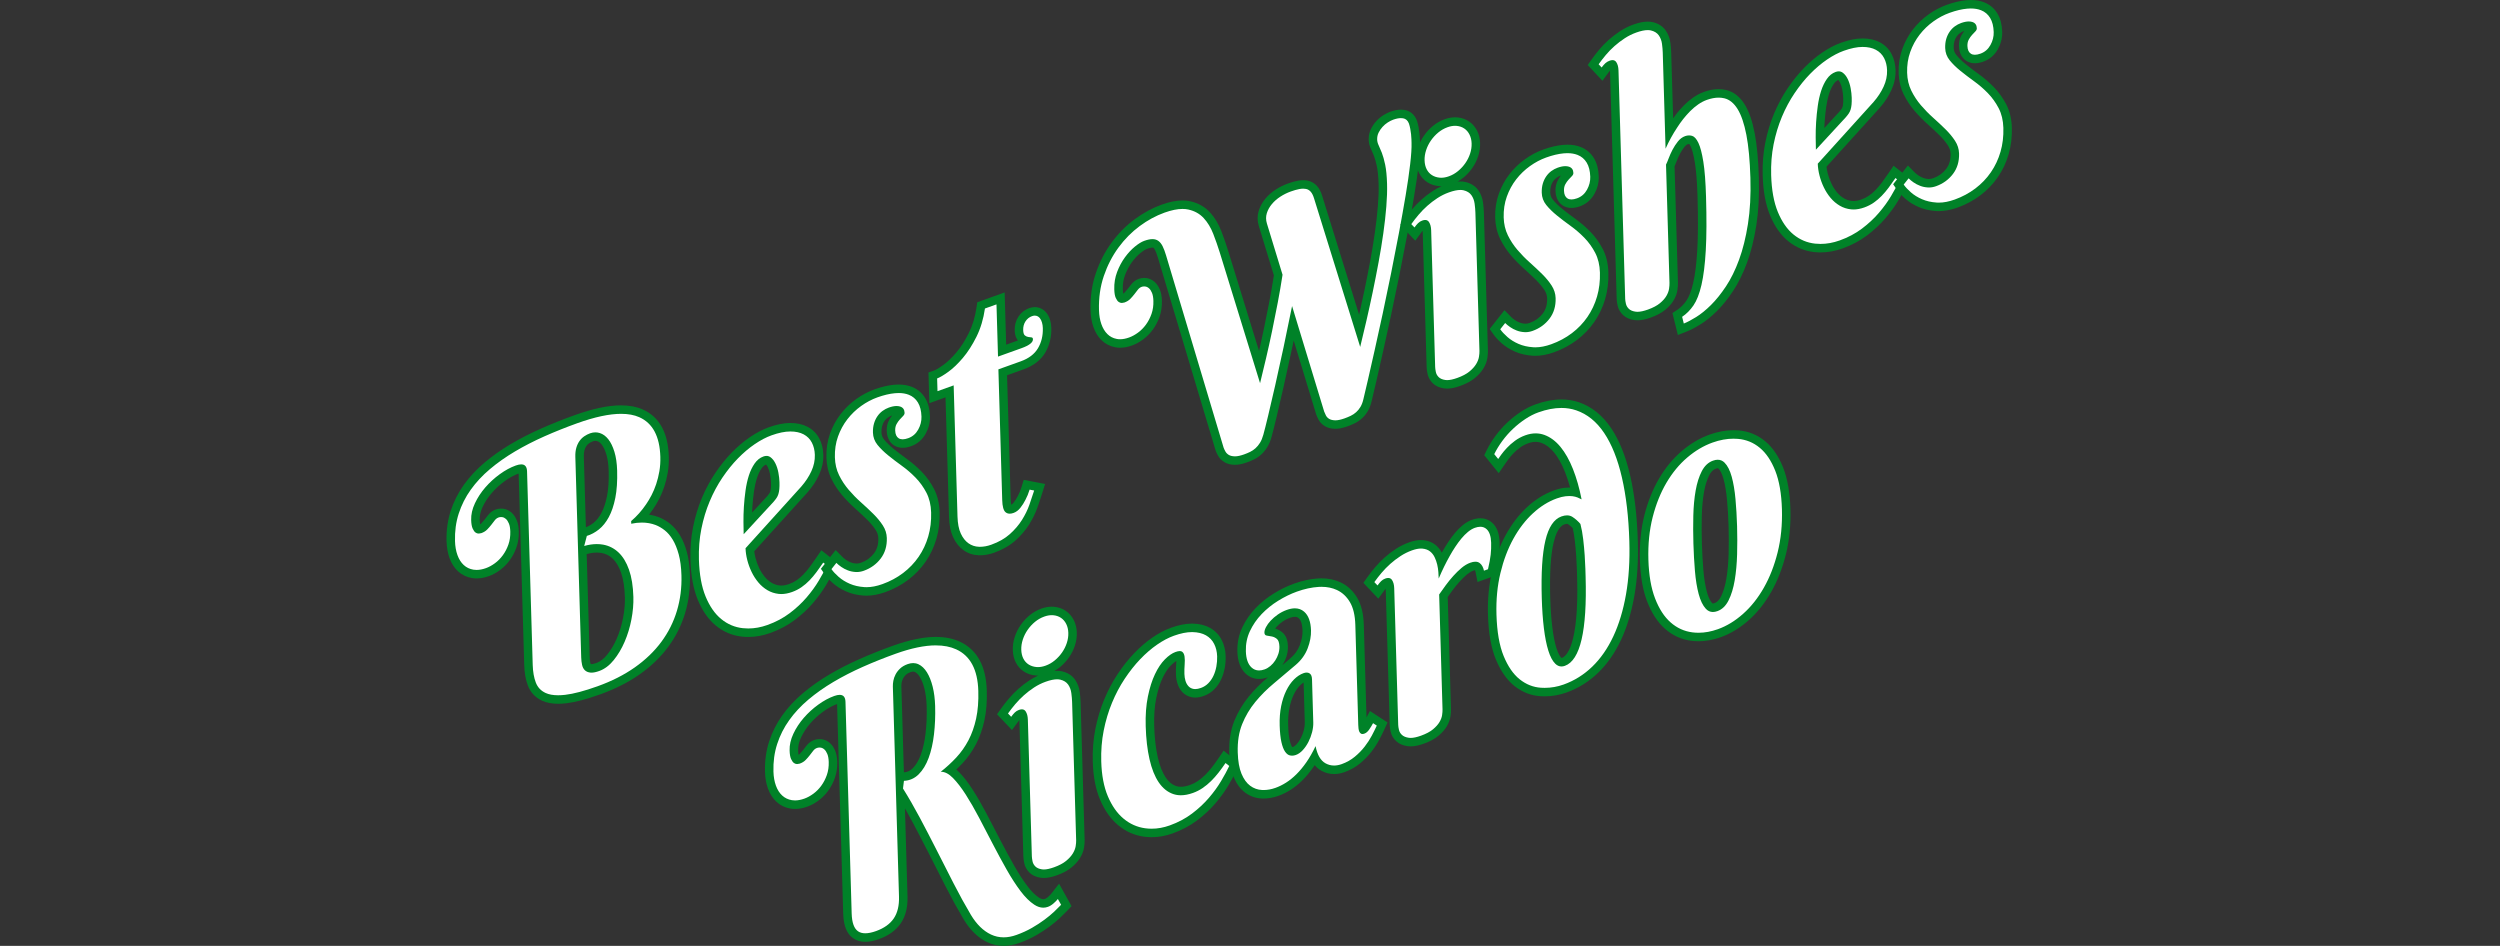 <?xml version="1.0" encoding="UTF-8"?><svg id="Layer_1" xmlns="http://www.w3.org/2000/svg" viewBox="0 0 589 222.84"><rect x="0" y="0" width="589" height="222.84" fill="#333333" stroke="none"/><defs><style>.cls-1{fill:#fff;}.cls-2{fill:#008228;}</style></defs><path class="cls-1" d="M131.49,164.803c-1.324,0-2.453-.211-3.354-.628-1.356-.625-2.311-1.644-2.837-3.028-.472-1.232-.737-2.73-.788-4.45l-1.335-45.631c-.02-.663-.167-.663-.372-.663-.165,0-.462.036-.94.208-1.155.414-2.34,1.059-3.522,1.916-1.197.867-2.289,1.865-3.244,2.966-.942,1.086-1.716,2.268-2.299,3.514-.556,1.185-.821,2.351-.789,3.466.028.939.158,1.409.262,1.638.19.423.334.529.35.54.066.045.108.057.122.057.152-.013.26-.025.332-.046.409-.147.747-.353.994-.606.326-.335.626-.679.893-1.022l.807-1.045c.373-.483.826-.822,1.348-1.008.294-.106.609-.16.932-.16.135,0,.273.01.413.029.513.071.984.296,1.402.671.386.342.701.814.959,1.439.247.596.38,1.328.406,2.237.036,1.229-.132,2.382-.499,3.427-.36,1.024-.844,1.955-1.436,2.767-.597.822-1.299,1.532-2.084,2.11-.777.573-1.574,1.008-2.368,1.293-.896.322-1.755.485-2.552.485-.31,0-.615-.025-.909-.073-1.081-.179-2.022-.633-2.798-1.35-.75-.693-1.335-1.612-1.738-2.731-.384-1.067-.598-2.279-.636-3.603-.07-2.411.24-4.707.923-6.825.68-2.107,1.682-4.095,2.978-5.907,1.29-1.802,2.865-3.493,4.683-5.026,1.799-1.519,3.826-2.949,6.024-4.253,2.178-1.29,4.552-2.508,7.059-3.621,2.484-1.103,5.106-2.151,7.793-3.115,4.207-1.508,7.8-2.272,10.683-2.272,1.793,0,3.365.294,4.672.875,3.533,1.571,5.402,5.006,5.554,10.21.037,1.254-.043,2.469-.24,3.61-.195,1.125-.46,2.194-.791,3.18-.331.985-.719,1.908-1.152,2.747-.432.832-.883,1.589-1.342,2.252-.672.992-1.413,1.913-2.212,2.75.127-.004.254-.006.379-.006,1.27,0,2.482.215,3.603.641.81.312,1.614.777,2.393,1.384.795.62,1.517,1.46,2.144,2.497.61,1.008,1.12,2.257,1.515,3.712.391,1.438.619,3.177.677,5.166.088,3.012-.283,5.926-1.103,8.662-.824,2.745-2.109,5.312-3.821,7.629-1.709,2.312-3.889,4.411-6.476,6.236-2.578,1.817-5.619,3.36-9.04,4.586-3.156,1.132-5.788,1.827-7.824,2.063-.636.073-1.24.11-1.796.11ZM137.931,154.86c.017.571.078,1.1.183,1.572.075.338.2.593.373.758.157.153.386.243.705.278.05.005.104.008.161.008.376,0,.878-.111,1.492-.332,1.068-.383,2.063-1.135,2.957-2.234.955-1.174,1.776-2.555,2.444-4.105.675-1.57,1.192-3.267,1.535-5.045.342-1.773.492-3.493.445-5.111-.07-2.411-.397-4.461-.972-6.092-.555-1.574-1.301-2.809-2.215-3.672-.9-.848-1.921-1.366-3.119-1.583-.423-.076-.867-.114-1.317-.114-.846,0-1.75.136-2.685.405l-.719.207.733,25.061ZM140.268,102.863c-.293,0-.597.055-.902.165-.396.142-.781.34-1.146.588-.335.229-.633.524-.882.875-.252.358-.454.794-.597,1.292-.147.511-.211,1.123-.191,1.821l.559,19.106.324-1.245.537-.162c.873-.263,1.716-.717,2.506-1.349.785-.626,1.485-1.5,2.082-2.6.611-1.125,1.093-2.555,1.433-4.252.343-1.719.481-3.814.41-6.229-.047-1.6-.249-2.994-.601-4.142-.342-1.114-.769-1.999-1.271-2.629-.461-.58-.958-.947-1.518-1.124-.246-.077-.496-.116-.743-.116Z"/><path class="cls-2" d="M146.349,97.501c1.66-0,3.081.263,4.265.789,3.167,1.408,4.821,4.515,4.961,9.326.035,1.196-.041,2.333-.226,3.412-.187,1.078-.438,2.088-.753,3.031-.317.941-.681,1.809-1.092,2.604-.412.793-.838,1.509-1.277,2.143-1.032,1.523-2.207,2.843-3.526,3.962l.018.626c.866-.184,1.699-.276,2.498-.276,1.153,0,2.235.192,3.248.576.718.276,1.428.689,2.132,1.238.703.548,1.337,1.289,1.903,2.226.565.933,1.034,2.088,1.406,3.457.372,1.37.586,3.013.642,4.933.086,2.919-.268,5.701-1.061,8.345-.793,2.645-2.015,5.086-3.668,7.322-1.652,2.235-3.735,4.241-6.248,6.014-2.513,1.771-5.447,3.259-8.8,4.461-3.105,1.114-5.639,1.783-7.602,2.011-.6.069-1.16.104-1.681.104-1.183,0-2.162-.178-2.935-.536-1.114-.513-1.889-1.337-2.322-2.475-.435-1.137-.675-2.512-.723-4.124l-1.335-45.631c-.032-1.089-.489-1.633-1.372-1.633-.357-0-.782.089-1.278.266-1.247.447-2.504,1.129-3.771,2.047-1.268.918-2.405,1.959-3.412,3.12-1.008,1.162-1.825,2.412-2.45,3.745-.626,1.334-.92,2.642-.882,3.92.026.891.143,1.565.352,2.023.208.46.44.778.697.952.226.153.453.23.684.23.032,0,.064-.001.096-.004.262-.023.449-.056.563-.097.567-.203,1.028-.488,1.384-.855.356-.366.677-.734.965-1.105.285-.37.557-.719.811-1.05.253-.329.55-.554.89-.676.19-.068.388-.102.596-.102.091,0,.183.006.277.019.311.043.601.184.871.425.271.24.504.599.701,1.076.198.478.308,1.105.33,1.884.033,1.112-.115,2.133-.443,3.067-.328.933-.761,1.769-1.301,2.509-.54.743-1.162,1.374-1.869,1.894-.706.52-1.411.906-2.113,1.157-.792.284-1.53.426-2.215.426-.256,0-.505-.02-.746-.06-.886-.146-1.647-.51-2.282-1.098-.636-.587-1.127-1.367-1.477-2.336-.349-.971-.541-2.068-.577-3.293-.068-2.307.224-4.469.875-6.488.651-2.016,1.597-3.895,2.84-5.633,1.244-1.738,2.747-3.354,4.513-4.843,1.766-1.49,3.729-2.876,5.89-4.157,2.161-1.28,4.48-2.468,6.954-3.568,2.476-1.099,5.051-2.128,7.725-3.087,4.116-1.476,7.564-2.214,10.345-2.214M139.352,158.476c.496,0,1.106-.131,1.83-.39,1.246-.447,2.378-1.294,3.396-2.545,1.016-1.25,1.879-2.697,2.586-4.341.708-1.644,1.24-3.396,1.598-5.251.358-1.858.512-3.633.462-5.33-.074-2.53-.417-4.661-1.028-6.395-.612-1.733-1.436-3.09-2.472-4.067-1.037-.976-2.245-1.589-3.626-1.84-.486-.087-.985-.13-1.496-.13-.943-0-1.93.148-2.961.444l.618-2.371c.998-.301,1.945-.809,2.841-1.524.895-.714,1.673-1.683,2.336-2.904.662-1.22,1.174-2.732,1.534-4.533.36-1.802.502-3.952.429-6.455-.049-1.695-.264-3.165-.644-4.405-.38-1.24-.862-2.227-1.444-2.959-.583-.733-1.25-1.219-2.001-1.455-.346-.108-.694-.162-1.043-.162-.41,0-.824.074-1.239.223-.477.171-.933.404-1.371.702-.437.299-.816.673-1.135,1.123-.318.452-.567.983-.743,1.595-.177.612-.253,1.321-.23,2.126l1.383,47.256c.019.641.088,1.229.206,1.76.119.534.337.955.656,1.262.317.308.747.49,1.287.551.086.01.177.014.272.014M146.35,95.501h-0c-3.041 0-6.645.763-11.02,2.331-2.714.974-5.359,2.031-7.861,3.142-2.542,1.129-4.951,2.365-7.162,3.675-2.246,1.332-4.319,2.795-6.161,4.35-1.88,1.586-3.512,3.338-4.85,5.208-1.356,1.896-2.405,3.976-3.117,6.182-.718,2.227-1.045,4.637-.971,7.161.042,1.43.275,2.746.694,3.911.459,1.273,1.132,2.325,2.002,3.129.921.852,2.036,1.391,3.313,1.602.347.057.708.087,1.072.087.912,0,1.885-.183,2.89-.544.885-.317,1.768-.798,2.625-1.43.866-.638,1.64-1.421,2.299-2.327.649-.89,1.177-1.907,1.569-3.021.408-1.163.595-2.437.556-3.789-.03-1.032-.187-1.879-.481-2.59-.317-.768-.717-1.36-1.222-1.808-.563-.503-1.212-.811-1.923-.91-.187-.026-.371-.038-.552-.038-.438,0-.866.074-1.271.219-.704.251-1.31.702-1.8,1.338l-.468.607-.341.442c-.24.309-.516.625-.815.932-.061.063-.135.122-.222.176-.045-.179-.104-.516-.121-1.09-.028-.957.205-1.97.694-3.012.544-1.162,1.268-2.266,2.15-3.283.905-1.043,1.939-1.989,3.075-2.811,1.103-.8,2.201-1.399,3.262-1.781l1.321,45.17c.054,1.832.341,3.441.854,4.78.613,1.612,1.773,2.85,3.354,3.578,1.031.477,2.301.719,3.771.719.594,0,1.237-.039,1.91-.117,2.144-.249,4.776-.941,8.049-2.116,3.505-1.256,6.626-2.841,9.277-4.709,2.676-1.888,4.931-4.061,6.704-6.46,1.781-2.41,3.118-5.08,3.975-7.936.851-2.839,1.236-5.86,1.144-8.978-.061-2.068-.3-3.884-.712-5.399-.42-1.546-.967-2.881-1.625-3.968-.69-1.141-1.492-2.072-2.385-2.768-.856-.668-1.745-1.182-2.644-1.527-.725-.275-1.48-.47-2.26-.585.332-.423.652-.861.959-1.313.473-.683.947-1.477,1.397-2.344.458-.884.866-1.855,1.213-2.888.346-1.036.625-2.154.828-3.326.208-1.21.293-2.491.254-3.812-.164-5.621-2.233-9.354-6.148-11.095-1.436-.638-3.144-.961-5.077-.961h0ZM138.035,124.226l-.487-16.651c-.017-.594.034-1.103.152-1.512.113-.394.267-.729.457-.999.178-.251.386-.457.629-.623.294-.199.596-.355.919-.471.197-.071.382-.105.563-.105.148,0,.294.023.447.071.36.113.699.372,1.031.791.423.532.792,1.306,1.097,2.3.325,1.063.513,2.367.557,3.877.068,2.341-.063,4.361-.391,6.005-.32,1.598-.767,2.934-1.33,3.97-.533.981-1.147,1.753-1.826,2.295-.582.465-1.192.818-1.817,1.053h0ZM138.22,130.545c.836-.238,1.636-.359,2.381-.359.391 0.0.776.033,1.144.099.997.181,1.852.616,2.608,1.327.796.751,1.455,1.854,1.957,3.276.54,1.532.848,3.479.915,5.788.045,1.545-.099,3.191-.427,4.893-.329,1.707-.824,3.335-1.472,4.839-.631,1.466-1.405,2.768-2.301,3.87-.777.956-1.625,1.603-2.518,1.924-.687.246-1.037.273-1.156.273-.018,0-.036-0-.052-.002-.062-.007-.104-.016-.129-.024-.022-.038-.053-.114-.08-.236-.091-.408-.145-.874-.159-1.383l-.71-24.285h0Z"/><path class="cls-1" d="M176.299,149.066c-.463,0-.932-.025-1.392-.075-2.084-.226-3.976-1.025-5.622-2.376-1.624-1.33-2.958-3.245-3.966-5.692-.991-2.399-1.547-5.446-1.652-9.057-.076-2.596.125-5.11.597-7.472.471-2.358,1.149-4.602,2.017-6.667.863-2.062,1.903-4,3.089-5.757,1.185-1.751,2.456-3.325,3.778-4.677,1.329-1.359,2.716-2.534,4.125-3.491,1.419-.964,2.821-1.698,4.166-2.181,1.774-.636,3.368-.96,4.739-.964,1.426,0,2.646.268,3.637.796,1.029.551,1.818,1.346,2.346,2.365.504.97.778,2.087.815,3.32.042,1.456-.263,2.903-.907,4.3-.618,1.343-1.467,2.638-2.522,3.848l-12.878,14.242c.048.698.167,1.426.357,2.171.229.898.552,1.782.959,2.626.399.83.892,1.593,1.465,2.271.549.651,1.185,1.191,1.891,1.605.676.396,1.435.642,2.254.73.157.017.319.025.485.025.678,0,1.424-.144,2.216-.429.71-.254,1.372-.592,1.969-1.006.615-.426,1.196-.92,1.725-1.471.549-.57,1.081-1.199,1.58-1.87.519-.697,1.038-1.43,1.557-2.195l.604-.891,2.347,1.855-.34.719c-.514,1.087-1.176,2.311-1.968,3.639-.814,1.371-1.815,2.751-2.973,4.099-1.17,1.367-2.562,2.663-4.136,3.851-1.597,1.205-3.449,2.19-5.507,2.929-1.63.584-3.263.881-4.854.881ZM180.587,108.41c-.112,0-.242.026-.388.079-.623.223-1.14.641-1.582,1.276-.5.718-.913,1.579-1.229,2.561-.327,1.018-.58,2.155-.751,3.382-.175,1.249-.302,2.51-.379,3.75-.076,1.239-.109,2.425-.098,3.526.001.125.002.248.003.369l5.336-5.787c.243-.277.456-.548.617-.788.135-.202.238-.418.314-.66.084-.265.145-.592.182-.972.039-.412.05-.921.033-1.51-.019-.639-.099-1.343-.238-2.095-.131-.708-.338-1.352-.613-1.914-.242-.493-.532-.864-.863-1.103-.11-.079-.215-.114-.343-.114Z"/><path class="cls-2" d="M186.191,101.655c1.255-0,2.305.226,3.153.678.848.454,1.493,1.102,1.929,1.943.437.84.671,1.803.703,2.889.038,1.306-.234,2.59-.815,3.852-.581,1.262-1.371,2.466-2.368,3.609l-13.144,14.535c.026.891.161,1.818.408,2.783.246.966.588,1.904,1.027,2.814.439.912.973,1.738,1.601,2.482.628.746,1.344,1.351,2.149,1.822.803.47,1.688.758,2.652.862.194.021.392.031.592.031.798,0,1.649-.163,2.555-.488.793-.284,1.526-.658,2.2-1.125.674-.467,1.299-1,1.877-1.6.578-.601,1.132-1.255,1.661-1.966.528-.709,1.056-1.454,1.583-2.232l.879.695c-.497,1.049-1.137,2.236-1.923,3.555-.786,1.322-1.743,2.644-2.873,3.96-1.13,1.319-2.456,2.554-3.98,3.705-1.524,1.15-3.271,2.078-5.242,2.785-1.529.548-3.034.822-4.516.822-.43,0-.859-.023-1.285-.069-1.895-.205-3.594-.923-5.095-2.155-1.503-1.231-2.727-2.998-3.676-5.3-.949-2.3-1.474-5.203-1.577-8.705-.074-2.531.118-4.946.578-7.247.459-2.298,1.112-4.459,1.958-6.476.845-2.017,1.844-3.878,2.996-5.585,1.152-1.704,2.373-3.218,3.663-4.538,1.289-1.318,2.613-2.439,3.972-3.363,1.358-.923,2.672-1.611,3.942-2.067,1.677-.602,3.145-.903,4.405-.906h.01M175.209,125.863l7.026-7.619c.288-.328.525-.631.712-.909.186-.278.332-.582.437-.915.104-.332.179-.723.223-1.175.043-.452.056-.998.038-1.638-.02-.693-.105-1.443-.255-2.248-.15-.803-.383-1.526-.699-2.171-.317-.646-.709-1.138-1.177-1.474-.279-.202-.589-.303-.928-.303-.229,0-.471.046-.726.138-.816.293-1.504.841-2.064,1.646-.56.804-1.013,1.747-1.36,2.826-.347,1.079-.609,2.262-.789,3.549-.18,1.287-.308,2.564-.387,3.827-.078,1.264-.111,2.463-.1,3.598.009,1.134.026,2.091.049,2.869M186.191,99.655h-.011c-1.511.004-3.171.338-5.08,1.023-1.424.511-2.902,1.283-4.391,2.295-1.463.995-2.903,2.212-4.278,3.619-1.363,1.394-2.672,3.015-3.89,4.816-1.223,1.812-2.295,3.808-3.184,5.933-.892,2.126-1.59,4.433-2.074,6.856-.487,2.438-.694,5.028-.616,7.698.109,3.731.69,6.897,1.727,9.409,1.072,2.601,2.505,4.648,4.258,6.084,1.799,1.476,3.867,2.349,6.147,2.596.496.054,1.001.081,1.5.081,1.706,0,3.453-.316,5.192-.94,2.151-.772,4.093-1.805,5.772-3.071,1.633-1.233,3.077-2.579,4.294-4,1.194-1.391,2.229-2.818,3.073-4.239.805-1.35,1.482-2.603,2.011-3.721l.681-1.438-1.248-.987-.879-.695-1.689-1.335-1.208,1.782c-.51.752-1.025,1.479-1.532,2.16-.474.636-.978,1.233-1.497,1.773-.484.502-1.013.954-1.575,1.343-.525.363-1.109.661-1.736.886-.686.246-1.318.371-1.881.371-.129,0-.256-.006-.381-.02-.684-.074-1.292-.27-1.853-.599-.616-.361-1.149-.814-1.63-1.385-.52-.615-.967-1.308-1.329-2.061-.38-.786-.679-1.606-.891-2.439-.138-.54-.236-1.068-.292-1.579l12.573-13.904c1.142-1.308,2.042-2.683,2.701-4.114.709-1.539,1.045-3.136.998-4.747-.041-1.385-.353-2.648-.928-3.753-.622-1.199-1.55-2.136-2.759-2.783-1.141-.608-2.518-.915-4.097-.915h0ZM177.194,120.76c.016-.407.036-.821.062-1.242.075-1.214.2-2.45.371-3.672.164-1.17.404-2.251.713-3.214.285-.886.653-1.658,1.097-2.295.306-.44.647-.73,1.043-.886.147.147.288.356.415.616.236.481.413,1.039.529,1.658.13.701.205,1.353.222,1.939.016.551.006,1.018-.029,1.39-.038.383-.097.628-.14.765-.047.148-.11.28-.191.402-.137.205-.323.44-.552.701l-3.539,3.837h0Z"/><path class="cls-1" d="M204.163,139.339c-.2,0-.396-.007-.59-.02-1.392-.093-2.662-.386-3.774-.872-1.095-.474-2.06-1.072-2.865-1.778-.801-.701-1.411-1.361-1.866-2.018l-.421-.608,2.319-2.941.796.808c.266.271.608.551,1.016.832.401.279.851.515,1.342.702.468.181.977.287,1.514.317.071.004.139.006.208.006.437,0,.891-.083,1.348-.247,1.46-.524,2.609-1.355,3.511-2.542.88-1.157,1.284-2.531,1.234-4.201-.025-.878-.282-1.681-.784-2.455-.556-.857-1.266-1.715-2.108-2.548-.882-.871-1.844-1.772-2.858-2.677-1.061-.945-2.07-1.974-2.998-3.059-.953-1.113-1.761-2.343-2.403-3.655-.669-1.363-1.034-2.914-1.083-4.609-.055-1.87.211-3.641.79-5.265.574-1.608,1.371-3.075,2.368-4.36.997-1.28,2.157-2.397,3.449-3.321,1.29-.923,2.652-1.645,4.05-2.146,1.592-.571,3.076-.921,4.41-1.042.331-.029.65-.044.958-.044,1.018,0,1.944.162,2.755.48,1.118.44,2.005,1.191,2.638,2.233.605.998.935,2.281.98,3.815.037,1.234-.264,2.436-.894,3.571-.662,1.196-1.632,2.029-2.883,2.477-.614.22-1.157.328-1.659.328-.552,0-1.043-.133-1.46-.396-.564-.354-1.247-1.102-1.293-2.648-.021-.761.126-1.438.439-2.012.264-.486.572-.923.915-1.298.299-.324.567-.609.808-.854.051-.052.065-.081.065-.081-.025-.344-.167-.419-.383-.486-.153-.047-.329-.071-.524-.071-.411,0-.909.104-1.479.309-.433.155-.843.373-1.221.647-.369.267-.699.609-.984,1.02-.288.414-.513.895-.669,1.431-.158.541-.228,1.155-.208,1.825.025.869.301,1.616.842,2.287.631.781,1.425,1.562,2.362,2.321.973.79,2.045,1.608,3.188,2.431,1.209.875,2.344,1.854,3.375,2.914,1.066,1.096,1.979,2.364,2.712,3.77.759,1.456,1.172,3.169,1.228,5.091.061,2.098-.18,4.098-.716,5.945-.538,1.853-1.345,3.569-2.4,5.102-1.053,1.534-2.361,2.899-3.886,4.055-1.525,1.153-3.248,2.077-5.121,2.749-1.456.522-2.831.787-4.087.787Z"/><path class="cls-2" d="M211.725,92.597c.895,0,1.691.137,2.388.411.915.36,1.631.968,2.149,1.821.518.854.796,1.962.836,3.326.031,1.056-.225,2.076-.769,3.057-.544.982-1.325,1.655-2.345,2.021-.5.179-.941.269-1.322.269-.363,0-.672-.081-.928-.242-.525-.33-.799-.941-.826-1.832-.017-.584.088-1.083.317-1.504.228-.419.486-.786.774-1.1.288-.313.549-.591.783-.828.233-.238.347-.484.339-.734-.023-.777-.38-1.274-1.074-1.489-.249-.078-.523-.116-.82-.116-.529,0-1.135.123-1.817.367-.522.186-1.012.446-1.472.781-.46.333-.866.753-1.217,1.258-.352.505-.622,1.081-.808,1.722-.188.644-.27,1.356-.247,2.134.031,1.083.387,2.046,1.064,2.885.677.838,1.513,1.661,2.511,2.47.997.809,2.074,1.631,3.232,2.465,1.157.836,2.238,1.767,3.242,2.799,1.003,1.031,1.852,2.209,2.543,3.534.691,1.326,1.063,2.878,1.115,4.659.058,2.002-.167,3.88-.677,5.637-.51,1.757-1.264,3.362-2.264,4.814-1,1.456-2.222,2.73-3.666,3.825-1.445,1.092-3.063,1.962-4.854,2.604-1.355.486-2.605.729-3.751.729-.177,0-.351-.006-.523-.017-1.285-.086-2.432-.35-3.441-.791-1.008-.437-1.878-.976-2.606-1.614-.729-.638-1.296-1.248-1.703-1.834l1.159-1.47c.307.312.694.631,1.162.954.467.325.985.596,1.553.813.567.219,1.173.345,1.815.382.088.005.175.008.263.008.556,0,1.118-.102,1.685-.305,1.631-.586,2.955-1.544,3.97-2.878,1.014-1.334,1.494-2.945,1.438-4.836-.031-1.057-.345-2.047-.945-2.97-.599-.924-1.347-1.828-2.243-2.715-.897-.886-1.862-1.79-2.896-2.712-1.035-.921-2.002-1.909-2.904-2.963-.901-1.053-1.656-2.201-2.265-3.444-.609-1.241-.936-2.642-.982-4.199-.051-1.753.193-3.386.733-4.901.54-1.513,1.278-2.874,2.216-4.082.938-1.205,2.017-2.246,3.24-3.121,1.223-.875,2.492-1.547,3.806-2.019,1.518-.544,2.906-.874,4.162-.987.299-.027.589-.04.869-.04M211.725,90.597c-.338,0-.69.016-1.047.048-1.419.128-2.986.497-4.658,1.097-1.485.533-2.93,1.298-4.295,2.275-1.37.98-2.6,2.164-3.655,3.519-1.065,1.371-1.913,2.932-2.522,4.639-.621,1.743-.906,3.637-.848,5.631.053,1.838.452,3.528,1.185,5.022.677,1.384,1.532,2.685,2.54,3.863.957,1.119,1.998,2.181,3.094,3.156,1.002.894,1.952,1.784,2.821,2.642.791.783,1.455,1.585,1.971,2.38.4.616.604,1.25.624,1.94.042,1.433-.295,2.599-1.031,3.567-.781,1.027-1.78,1.749-3.053,2.206-.353.126-.683.188-1.01.188-.049,0-.098-.001-.147-.004-.438-.025-.844-.109-1.211-.251-.421-.161-.799-.358-1.13-.588-.364-.251-.657-.49-.879-.715l-1.591-1.617-1.405,1.782-1.159,1.47-.916,1.162.844,1.216c.503.725,1.166,1.444,2.029,2.199.883.773,1.935,1.428,3.129,1.945,1.212.529,2.593.85,4.102.951.216.015.435.022.657.022,1.372,0,2.861-.285,4.426-.846,1.968-.705,3.779-1.678,5.384-2.891,1.613-1.222,2.995-2.665,4.109-4.288,1.115-1.62,1.969-3.434,2.536-5.389.565-1.947.819-4.051.755-6.252-.061-2.075-.512-3.934-1.341-5.525-.778-1.491-1.748-2.839-2.883-4.005-1.07-1.101-2.249-2.119-3.503-3.025-1.125-.811-2.182-1.616-3.143-2.397-.884-.716-1.629-1.447-2.216-2.174-.405-.502-.602-1.038-.621-1.686-.017-.567.04-1.077.168-1.517.126-.433.304-.815.528-1.138.223-.321.474-.583.749-.782.31-.226.627-.394.972-.517.036-.013.071-.025.105-.037-.264.336-.505.704-.72,1.099-.398.73-.586,1.577-.559,2.516.059,1.989.99,2.984,1.761,3.468.578.364,1.249.548,1.992.548.62,0,1.273-.126,1.998-.386,1.485-.532,2.636-1.519,3.419-2.934.717-1.293,1.06-2.668,1.018-4.085-.05-1.708-.429-3.156-1.125-4.304-.748-1.233-1.8-2.124-3.127-2.645-.927-.365-1.977-.55-3.12-.55h0Z"/><path class="cls-1" d="M230.621,129.822c-1.122-.037-2.146-.379-3.043-1.017-.879-.623-1.597-1.533-2.132-2.704-.525-1.142-.807-2.571-.859-4.365l-.864-29.53-3.807,1.365-.15-5.105.683-.246c.375-.134,1.093-.491,2.386-1.425,1.053-.759,2.145-1.805,3.248-3.108,1.105-1.305,2.139-2.915,3.072-4.785.922-1.847,1.564-3.986,1.909-6.358l.086-.595,4.583-1.643.359,12.304,4.245-1.522c.805-.289,1.294-.546,1.589-.743-.409-.092-.788-.283-1.124-.565-.467-.391-.709-1.042-.737-1.99-.028-.984.208-1.867.705-2.625.502-.771,1.185-1.315,2.027-1.617.35-.126.692-.19,1.016-.19.244,0,.48.036.704.107.509.163.938.465,1.276.899.291.374.516.834.666,1.369.136.479.214.992.229,1.52.058,1.992-.375,3.781-1.289,5.316-.938,1.574-2.476,2.753-4.571,3.504l-4.586,1.645.88,30.098c.051,1.752.409,2.08.424,2.093.068.059.16.117.345.117.155,0,.343-.04.56-.117.435-.157.817-.448,1.166-.889.419-.531.78-1.098,1.072-1.684.372-.696.681-1.451.933-2.268l.263-.857,3.05.584-.332,1.068c-.319,1.026-.701,2.167-1.134,3.389-.456,1.288-1.083,2.568-1.863,3.805-.79,1.253-1.806,2.439-3.018,3.527-1.241,1.112-2.825,2.018-4.706,2.693-1.02.365-2.028.551-3.0.551l-.259-.004Z"/><path class="cls-2" d="M234.772,71.711l.36,12.305,5.541-1.987c1.813-.65,2.709-1.352,2.687-2.101-.008-.278-.127-.425-.356-.441-.23-.016-.488-.05-.776-.101-.289-.051-.55-.175-.784-.372-.235-.196-.362-.615-.38-1.254-.023-.778.158-1.461.542-2.049.383-.587.893-.995,1.528-1.223.243-.087.469-.131.679-.131.141,0,.275.02.401.06.312.099.575.285.789.56.214.274.378.616.493,1.025.116.407.18.835.193,1.279.053,1.809-.33,3.399-1.149,4.775-.819,1.374-2.168,2.4-4.049,3.074l-5.27,1.89.901,30.824c.043,1.474.3,2.415.771,2.821.276.24.609.36.998.36.271,0,.57-.058.897-.175.612-.22,1.15-.624,1.613-1.211.464-.587.858-1.206,1.182-1.857.391-.731.723-1.538.994-2.421l1.071.205c-.314,1.011-.688,2.129-1.122,3.352-.434,1.224-1.023,2.426-1.767,3.606-.744,1.18-1.691,2.285-2.84,3.315-1.149,1.03-2.607,1.862-4.376,2.496-.916.329-1.803.492-2.662.492-.076,0-.151-.001-.226-.004-.929-.031-1.762-.309-2.498-.833-.737-.522-1.338-1.29-1.802-2.305-.465-1.012-.721-2.339-.769-3.979l-.904-30.908-3.807,1.366-.088-3.003c.634-.228,1.512-.746,2.634-1.556,1.121-.808,2.263-1.899,3.426-3.273,1.162-1.371,2.229-3.033,3.203-4.984.973-1.95,1.641-4.171,2.004-6.661l2.719-.975M236.69,68.899l-2.594.93-2.719.975-1.131.406-.173,1.189c-.33,2.268-.94,4.305-1.814,6.056-.898,1.8-1.887,3.342-2.94,4.585-1.052,1.243-2.084,2.233-3.069,2.943-1.263.913-1.883,1.204-2.14,1.297l-1.365.491.043,1.45.088,3.003.081,2.754,2.594-.93,1.213-.435.823,28.153c.057,1.932.368,3.487.951,4.756.609,1.331,1.438,2.375,2.464,3.101,1.056.751,2.265,1.156,3.588,1.199.096.003.194.005.292.005,1.087,0,2.209-.205,3.337-.61,2.004-.719,3.698-1.691,5.035-2.889,1.281-1.149,2.357-2.406,3.197-3.738.82-1.301,1.48-2.648,1.96-4.005.439-1.237.824-2.39,1.146-3.426l.664-2.137-2.197-.421-1.071-.205-1.761-.337-.527,1.714c-.233.756-.517,1.451-.846,2.065l-.013.025-.013.025c-.262.525-.586,1.033-.963,1.511-.194.245-.392.416-.603.518-.045-.236-.091-.598-.106-1.133l-.859-29.373,3.903-1.4c2.319-.832,4.033-2.155,5.092-3.933,1.012-1.703,1.493-3.673,1.43-5.857-.018-.611-.108-1.205-.268-1.767-.184-.655-.468-1.232-.84-1.709-.457-.586-1.065-1.014-1.758-1.235-.325-.103-.663-.155-1.009-.155-.44,0-.896.084-1.355.249-1.051.377-1.902,1.054-2.527,2.013-.608.93-.9,2.007-.865,3.199.012.404.045,1.533.759,2.392l-2.773.995-.279-9.55-.081-2.754h0Z"/><path class="cls-1" d="M290.876,108.51c-.758-.019-1.396-.182-1.894-.484-.497-.299-.886-.698-1.153-1.182-.214-.388-.374-.731-.487-1.049l-13.571-45.345c-.242-.814-.49-1.478-.739-1.975-.205-.414-.438-.717-.695-.904-.214-.158-.477-.235-.806-.239-.422,0-.964.118-1.616.352-.524.188-1.163.587-1.896,1.188-.757.617-1.488,1.406-2.175,2.344-.682.934-1.258,2.013-1.712,3.208-.44,1.154-.644,2.403-.605,3.711.028.94.158,1.409.262,1.637.191.425.333.53.349.54.068.046.11.059.123.059.151-.014.262-.026.334-.048.406-.146.744-.351.991-.605.325-.334.625-.678.891-1.021l.811-1.048c.367-.479.819-.818,1.342-1.006.299-.106.613-.161.934-.161.137,0,.276.01.417.03.512.072.984.297,1.4.67.386.342.702.814.959,1.438.245.594.377,1.326.404,2.238.036,1.233-.132,2.387-.5,3.428-.358,1.021-.841,1.951-1.435,2.765-.599.823-1.3,1.534-2.083,2.11-.78.575-1.578,1.01-2.37,1.293-.865.311-1.69.468-2.451.468-.345,0-.684-.032-1.006-.096-1.056-.204-1.969-.683-2.71-1.423-.705-.701-1.258-1.615-1.645-2.716-.37-1.056-.578-2.26-.616-3.579-.088-2.999.313-5.828,1.191-8.409.87-2.56,2.076-4.903,3.586-6.963,1.508-2.056,3.263-3.83,5.217-5.273,1.953-1.444,4.007-2.557,6.107-3.31,1.716-.615,3.258-.927,4.582-.927.559,0,1.093.055,1.585.165,1.673.373,3.063,1.15,4.133,2.311,1.011,1.097,1.836,2.456,2.452,4.037.567,1.462,1.092,2.964,1.561,4.465l8.419,27.313c.18-.754.363-1.528.549-2.322.486-2.073.964-4.229,1.42-6.411.461-2.196.903-4.415,1.329-6.656.402-2.113.769-4.237,1.091-6.319l-3.62-11.862c-.312-1.03-.317-2.041-.017-3.005.276-.896.74-1.738,1.379-2.501.613-.733,1.357-1.388,2.213-1.943.832-.54,1.728-.985,2.663-1.321.793-.284,1.52-.491,2.158-.613.389-.075.761-.113,1.107-.113.295,0,.579.027.844.082.663.135,1.231.467,1.688.987.407.467.723,1.082.97,1.883l9.808,31.571c.202-.854.407-1.732.614-2.635.514-2.226,1.012-4.496,1.482-6.75.498-2.396.959-4.738,1.37-6.961.426-2.296.802-4.586,1.116-6.81.309-2.184.544-4.284.702-6.243.157-1.94.214-3.704.169-5.242-.051-1.758-.193-3.207-.42-4.306-.226-1.083-.475-1.977-.739-2.654-.267-.68-.512-1.254-.727-1.706-.278-.573-.429-1.163-.446-1.75-.021-.745.124-1.444.43-2.08.275-.575.64-1.113,1.083-1.601.434-.48.92-.893,1.442-1.227.507-.325,1.006-.577,1.484-.749.789-.283,1.517-.426,2.165-.426.232,0,.454.018.665.053.697.113,1.639.528,2.148,1.864.153.46.269.914.357,1.39.087.457.155.91.203,1.355.051.441.082.868.093,1.27l.026.898c.036,1.21-.073,2.928-.325,5.104-.246,2.14-.604,4.617-1.064,7.362-.449,2.682-.966,5.583-1.581,8.868-.597,3.168-1.22,6.367-1.869,9.597-.652,3.23-1.31,6.399-1.977,9.507-.664,3.108-1.298,5.987-1.897,8.635l-1.581,6.974c-.46,2.014-.813,3.516-1.059,4.506-.177.804-.446,1.524-.794,2.115-.341.581-.752,1.09-1.222,1.51-.454.409-.963.751-1.512,1.016-.498.239-1.016.455-1.542.643-.98.352-1.795.523-2.49.523l-.108-.001c-.75-.017-1.387-.179-1.89-.481-.515-.313-.901-.723-1.155-1.221-.187-.359-.341-.707-.455-1.024l-6.426-21.114c-.407,1.982-.817,3.948-1.233,5.898-.688,3.215-1.339,6.186-1.958,8.912-.621,2.728-1.176,5.114-1.667,7.162-.49,2.044-.876,3.576-1.148,4.552-.231.836-.535,1.56-.902,2.146-.364.584-.782,1.088-1.241,1.5-.455.409-.958.749-1.496,1.009-.492.237-.991.446-1.488.625-.985.353-1.802.524-2.499.524l-.102-.001Z"/><path class="cls-2" d="M330.066,27.835c.175,0,.343.013.502.039.643.104,1.103.516,1.376,1.234.124.376.228.783.309,1.217.082.433.146.86.192,1.279.048.419.076.816.087,1.191.011.375.02.673.026.896.034,1.169-.071,2.823-.319,4.963-.246,2.139-.599,4.575-1.057,7.312-.457,2.735-.985,5.686-1.578,8.849-.596,3.163-1.219,6.358-1.867,9.584-.651,3.225-1.308,6.391-1.974,9.495-.664,3.104-1.296,5.979-1.895,8.624-.599,2.645-1.125,4.969-1.581,6.974-.458,2.004-.809,3.5-1.055,4.487-.161.732-.391,1.349-.685,1.848-.293.499-.637.924-1.028,1.274-.389.351-.816.637-1.279.86-.464.223-.944.423-1.444.602-.865.31-1.583.465-2.154.465-.028,0-.055-0-.082-.001-.586-.013-1.05-.128-1.402-.339-.349-.212-.609-.485-.778-.817-.172-.332-.307-.635-.405-.909l-7.562-24.851c-.661,3.299-1.332,6.553-2.016,9.764-.686,3.21-1.337,6.176-1.956,8.899-.62,2.723-1.174,5.105-1.664,7.151-.49,2.044-.87,3.551-1.139,4.517-.206.748-.469,1.377-.787,1.884-.317.508-.67.936-1.06,1.286-.392.352-.812.635-1.265.855-.45.217-.913.412-1.389.583-.867.311-1.586.466-2.159.466-.027,0-.053-0-.079-.001-.583-.014-1.051-.128-1.4-.34-.351-.211-.616-.482-.796-.81-.181-.328-.323-.629-.422-.903l-13.555-45.294c-.256-.863-.522-1.575-.803-2.136-.278-.561-.611-.981-.998-1.264-.384-.284-.848-.427-1.386-.432-.005-0-.01-0-.015-0-.535-0-1.185.136-1.948.41-.634.226-1.366.679-2.193,1.355-.828.676-1.611,1.519-2.348,2.527-.738,1.011-1.351,2.157-1.84,3.444-.49,1.284-.713,2.651-.671,4.096.026.891.143,1.565.352,2.023.207.46.44.778.697.952.226.153.454.231.684.231.032,0,.064-.001.096-.004.262-.024.45-.058.564-.098.567-.203,1.028-.488,1.384-.855.355-.366.676-.734.963-1.105.287-.37.557-.719.812-1.05.252-.328.55-.554.889-.676.19-.068.389-.102.595-.102.091,0,.184.007.278.02.311.043.603.183.872.425.272.24.505.598.702,1.075.198.479.307,1.106.329,1.885.033,1.112-.113,2.133-.443,3.067-.328.933-.76,1.769-1.3,2.509-.54.743-1.162,1.374-1.868,1.894-.706.52-1.411.906-2.114,1.157-.759.273-1.464.41-2.115.41-.281,0-.552-.026-.812-.077-.863-.166-1.596-.549-2.198-1.15-.601-.598-1.071-1.379-1.408-2.34-.337-.961-.524-2.052-.56-3.277-.084-2.891.295-5.577,1.139-8.057.843-2.481,1.992-4.712,3.446-6.695,1.453-1.981,3.122-3.67,5.004-5.06,1.882-1.392,3.832-2.449,5.85-3.173,1.615-.579,3.03-.869,4.244-.869.489-0.0.945.047,1.369.141,1.476.329,2.681.999,3.614,2.012.934,1.013,1.685,2.256,2.256,3.722.569,1.468,1.08,2.936,1.538,4.4l9.488,30.78c.449-1.819.921-3.772,1.409-5.859.489-2.086.964-4.229,1.426-6.433.462-2.202.906-4.426,1.332-6.674.427-2.245.803-4.438,1.132-6.579l-3.686-12.081c-.253-.836-.26-1.64-.019-2.416.24-.775.637-1.494,1.192-2.156.552-.661,1.215-1.243,1.991-1.746.776-.504,1.595-.909,2.457-1.219.747-.268,1.417-.459,2.009-.572.328-.063.634-.095.918-.095.229,0,.444.02.645.061.45.091.828.315,1.136.666.308.353.563.86.766,1.518l10.885,35.04c.47-1.91.96-3.969,1.467-6.174.509-2.206,1.005-4.461,1.486-6.77.48-2.309.94-4.637,1.374-6.984.436-2.348.809-4.633,1.123-6.851.313-2.22.549-4.321.708-6.303.161-1.982.218-3.767.172-5.351-.054-1.835-.202-3.327-.44-4.48-.24-1.149-.504-2.087-.787-2.815-.285-.726-.539-1.316-.756-1.773-.22-.454-.336-.905-.349-1.349-.017-.584.093-1.122.331-1.616.236-.491.544-.946.922-1.363.375-.414.789-.768,1.24-1.055.449-.287.878-.504,1.285-.651.683-.245,1.291-.367,1.826-.367M330.066,25.835c-.774,0-1.592.159-2.501.485-.548.197-1.116.483-1.688.849-.593.379-1.147.849-1.643,1.397-.506.558-.925,1.178-1.243,1.84-.376.781-.553,1.636-.527,2.54.022.73.206,1.457.549,2.163.199.417.435.97.695,1.632.242.622.475,1.463.691,2.493.214,1.037.349,2.428.399,4.129.044,1.503-.012,3.229-.166,5.131-.155,1.938-.389,4.018-.695,6.185-.311,2.202-.684,4.478-1.109,6.766-.414,2.244-.861,4.514-1.365,6.942-.401,1.922-.823,3.858-1.257,5.766l-8.714-28.049c-.287-.932-.669-1.666-1.167-2.238-.6-.684-1.375-1.136-2.247-1.313-.329-.067-.68-.101-1.042-.101-.409,0-.845.044-1.296.131-.691.133-1.466.353-2.306.654-1.007.362-1.972.841-2.871,1.424-.939.609-1.759,1.33-2.437,2.141-.723.864-1.251,1.822-1.567,2.848-.36,1.156-.355,2.364.015,3.586l3.554,11.648c-.312,1.998-.665,4.034-1.05,6.059-.422,2.223-.868,4.456-1.325,6.638-.364,1.739-.74,3.455-1.122,5.12l-7.332-23.786c-.478-1.531-1.01-3.054-1.584-4.534-.663-1.701-1.554-3.165-2.65-4.354-1.21-1.313-2.775-2.191-4.65-2.609-.566-.125-1.172-.189-1.804-.189-1.46 0-3.069.323-4.919.986-2.193.786-4.334,1.946-6.364,3.447-2.034,1.503-3.861,3.349-5.428,5.485-1.57,2.143-2.824,4.577-3.727,7.234-.916,2.693-1.335,5.64-1.244,8.759.041,1.422.267,2.728.672,3.881.437,1.245,1.071,2.286,1.885,3.095.882.881,1.97,1.453,3.23,1.696.378.074.781.113,1.191.113.877,0,1.816-.177,2.791-.527.883-.316,1.766-.797,2.624-1.43.866-.637,1.64-1.421,2.299-2.328.649-.889,1.177-1.907,1.569-3.022.408-1.154.595-2.43.555-3.788-.03-1.034-.187-1.881-.48-2.591-.312-.757-.724-1.366-1.225-1.809-.549-.493-1.217-.81-1.922-.908-.18-.026-.368-.039-.553-.039-.435,0-.862.073-1.268.218-.708.253-1.314.705-1.803,1.341l-.806,1.042c-.242.312-.517.627-.817.937-.061.062-.134.121-.221.175-.046-.18-.104-.515-.121-1.09-.034-1.176.148-2.295.54-3.324.423-1.113.956-2.114,1.586-2.977.634-.868,1.307-1.594,1.997-2.157.807-.66,1.316-.919,1.601-1.021.713-.256,1.105-.294,1.275-.294.099.001.179.016.212.04.066.048.217.183.395.544.227.452.453,1.06.677,1.816l13.556,45.299.015.051.018.05c.133.37.314.761.554,1.195.352.639.862,1.163,1.515,1.556.644.391,1.447.603,2.383.626l.128.002c.813,0,1.74-.191,2.835-.583.532-.191,1.064-.414,1.583-.664.626-.304,1.208-.696,1.734-1.169.527-.472,1.006-1.05,1.42-1.715.417-.665.76-1.477,1.018-2.41.273-.98.662-2.523,1.156-4.582.482-2.012,1.028-4.359,1.669-7.173.608-2.677,1.267-5.679,1.961-8.924.146-.683.292-1.374.438-2.07l5.271,17.322.014.047.016.046c.128.358.301.747.513,1.155.332.652.844,1.197,1.515,1.605.662.398,1.466.608,2.396.629l.126.002c.811,0,1.737-.191,2.83-.583.555-.199,1.105-.428,1.633-.682.638-.307,1.227-.703,1.753-1.178.542-.486,1.019-1.075,1.413-1.747.396-.672.702-1.482.907-2.403.248-.998.594-2.469,1.057-4.498.456-2.007.983-4.332,1.582-6.978.611-2.7,1.25-5.609,1.9-8.647.655-3.057,1.321-6.259,1.978-9.517.657-3.272,1.287-6.505,1.872-9.609.619-3.304,1.137-6.211,1.585-8.889.463-2.767.824-5.261,1.071-7.412.261-2.252.369-3.969.331-5.25l-.026-.897c-.012-.437-.046-.896-.099-1.36-.049-.453-.122-.936-.214-1.423-.097-.518-.224-1.015-.376-1.474l-.014-.042-.016-.041c-.529-1.389-1.568-2.275-2.924-2.496-.262-.043-.54-.065-.823-.065h0Z"/><path class="cls-1" d="M340.943,90.559c-.206,0-.398-.014-.578-.041-.903-.134-1.618-.458-2.124-.962-.495-.489-.814-1.079-.946-1.75-.106-.523-.163-.96-.173-1.332l-.942-32.199c-.018-.613-.138-1.091-.355-1.42-.036-.01-.073-.016-.113-.016-.077,0-.167.02-.289.063-.25.089-.45.211-.615.374-.227.226-.483.532-.76.908l-.709.963-2.129-2.25.472-.669c.513-.727,1.104-1.488,1.758-2.262.658-.778,1.381-1.52,2.148-2.206.773-.69,1.616-1.334,2.504-1.916.916-.599,1.897-1.088,2.919-1.455,1.198-.43,2.199-.639,3.057-.639.343,0,.666.035.961.103,1.072.252,1.893.771,2.442,1.54.5.704.816,1.536.941,2.474.107.807.171,1.542.19,2.187l.954,32.617c.012.428-.029.936-.125,1.553-.108.679-.378,1.377-.804,2.079-.422.693-1.028,1.366-1.803,2.001-.779.643-1.835,1.206-3.138,1.673-1.086.39-1.983.579-2.744.579ZM339.563,42.877c-.167,0-.332-.008-.494-.024-.828-.08-1.583-.331-2.24-.748-.677-.427-1.215-1.026-1.599-1.778-.369-.722-.571-1.572-.599-2.524-.026-.892.111-1.807.408-2.722.29-.896.715-1.752,1.266-2.544.545-.784,1.189-1.486,1.915-2.086.751-.619,1.584-1.095,2.479-1.416.728-.261,1.44-.393,2.118-.393.164,0,.326.007.485.022.844.083,1.601.349,2.255.792.658.449,1.182,1.059,1.56,1.816.368.733.568,1.574.595,2.497.027.919-.11,1.844-.41,2.748-.289.881-.709,1.72-1.248,2.492-.532.763-1.17,1.455-1.897,2.057-.746.617-1.568,1.09-2.446,1.404-.75.269-1.473.405-2.149.405Z"/><path class="cls-2" d="M342.817,29.642c.132,0,.263.006.392.018.677.066,1.273.275,1.788.624.514.35.923.828,1.226,1.435.305.607.468,1.301.49,2.079.024.807-.096,1.608-.36,2.405-.261.797-.635,1.541-1.119,2.235-.484.694-1.057,1.314-1.715,1.859-.66.546-1.376.957-2.146,1.233-.643.23-1.247.346-1.813.346-.133,0-.264-.006-.393-.019-.678-.065-1.279-.264-1.804-.597-.525-.332-.94-.793-1.243-1.387-.303-.593-.467-1.292-.49-2.099-.023-.778.097-1.574.36-2.385.261-.809.641-1.57,1.135-2.282.494-.711,1.071-1.34,1.731-1.887.659-.543,1.386-.96,2.179-1.244.623-.223,1.217-.334,1.78-.334M344.068,44.753c.268-0.0.513.026.736.077.831.196,1.448.577,1.855,1.147.405.571.659,1.246.763,2.024.103.777.163,1.473.181,2.084l.954,32.617c.011.363-.028.819-.114,1.369-.088.552-.312,1.122-.671,1.715-.362.594-.888,1.177-1.582,1.747-.693.571-1.64,1.074-2.841,1.504-.97.348-1.772.52-2.407.52-.153,0-.296-.01-.429-.03-.691-.103-1.214-.33-1.566-.682-.354-.35-.578-.762-.671-1.234-.095-.472-.146-.861-.155-1.167l-.942-32.199c-.024-.807-.197-1.454-.52-1.942-.211-.318-.508-.477-.89-.477-.203-0-.431.045-.683.135-.387.138-.713.34-.98.604-.266.265-.554.608-.862,1.027l-.744-.786c.505-.716,1.074-1.446,1.705-2.193.631-.745,1.315-1.447,2.051-2.105.737-.657,1.532-1.266,2.385-1.825.854-.559,1.757-1.009,2.709-1.35,1.079-.387,1.985-.58,2.719-.58M342.817,27.642c-.792,0-1.618.152-2.454.452-1.005.36-1.939.893-2.777,1.584-.799.662-1.504,1.431-2.101,2.288-.607.875-1.077,1.82-1.397,2.809-.331,1.022-.485,2.051-.456,3.057.033,1.103.271,2.096.709,2.952.466.913,1.124,1.642,1.955,2.167.788.499,1.691.802,2.681.897.186.019.383.028.584.028.018,0,.036-0.0.054-0-.716.321-1.409.7-2.071,1.133-.932.611-1.814,1.286-2.622,2.007-.802.717-1.557,1.492-2.246,2.305-.677.802-1.286,1.586-1.813,2.333l-.944,1.338,1.126,1.189.744.786,1.645,1.738,1.418-1.928c.112-.153.222-.294.327-.421l.941,32.147c.012.428.075.92.193,1.504.17.862.583,1.625,1.225,2.261.656.654,1.559,1.072,2.679,1.238.229.034.473.051.723.051.877,0,1.885-.209,3.082-.638,1.411-.506,2.568-1.126,3.438-1.844.859-.705,1.539-1.463,2.018-2.251.495-.816.81-1.637.938-2.441.107-.682.152-1.25.138-1.741l-.954-32.617c-.02-.676-.087-1.446-.198-2.288-.147-1.103-.522-2.085-1.115-2.92-.699-.978-1.716-1.627-3.027-1.936-.376-.087-.776-.131-1.194-.131h-0c-.208,0-.423.01-.645.031.479-.27.937-.586,1.372-.946.798-.661,1.497-1.42,2.08-2.256.594-.852,1.058-1.779,1.378-2.755.334-1.008.489-2.049.459-3.087-.031-1.069-.267-2.05-.702-2.917-.453-.909-1.089-1.647-1.888-2.191-.797-.54-1.71-.863-2.719-.962-.197-.019-.391-.028-.587-.028h0Z"/><path class="cls-1" d="M361.732,82.83c-.2,0-.397-.007-.592-.02-1.392-.093-2.661-.386-3.774-.87-1.096-.475-2.061-1.074-2.866-1.778-.804-.706-1.414-1.366-1.866-2.018l-.421-.608,2.321-2.943.796.811c.264.269.606.549,1.016.832.402.28.852.515,1.34.701.471.182.979.289,1.515.319.07.004.139.006.207.006.442,0,.884-.081,1.348-.248,1.459-.523,2.608-1.354,3.511-2.542.88-1.157,1.285-2.531,1.235-4.2-.025-.877-.282-1.68-.785-2.454-.559-.86-1.268-1.717-2.109-2.548-.88-.871-1.841-1.771-2.858-2.677-1.058-.942-2.067-1.971-2.999-3.059-.952-1.114-1.76-2.344-2.402-3.655-.67-1.368-1.035-2.919-1.083-4.61-.055-1.867.211-3.639.79-5.264.574-1.609,1.371-3.077,2.368-4.361.997-1.28,2.157-2.396,3.45-3.321,1.292-.924,2.654-1.646,4.05-2.146,1.592-.571,3.076-.922,4.41-1.041.331-.03.653-.045.963-.045,1.014,0,1.938.162,2.749.48,1.118.439,2.006,1.19,2.638,2.233.605 1.0.936,2.283.98,3.815.037,1.232-.264,2.434-.894,3.571-.663,1.195-1.632,2.029-2.883,2.478-.614.22-1.156.327-1.659.327-.553,0-1.044-.133-1.462-.396-.564-.354-1.247-1.103-1.293-2.648-.021-.762.126-1.438.439-2.012.267-.491.576-.929.919-1.3.294-.321.562-.605.802-.851.052-.053.067-.082.067-.082-.025-.343-.168-.419-.384-.486-.152-.047-.329-.071-.524-.071-.411,0-.909.104-1.48.308-.437.157-.836.369-1.22.648-.367.265-.697.608-.984,1.02-.287.413-.513.895-.671,1.434-.155.537-.225,1.152-.205,1.822.025.868.3,1.616.842,2.288.631.78,1.427,1.562,2.363,2.32.983.798,2.055,1.616,3.187,2.431,1.204.871,2.338,1.85,3.373,2.913,1.065,1.095,1.979,2.363,2.713,3.77.759,1.456,1.172,3.169,1.228,5.092.061,2.099-.18,4.099-.716,5.946-.538,1.851-1.345,3.567-2.399,5.101-1.053,1.534-2.361,2.899-3.888,4.056-1.523,1.151-3.246,2.076-5.12,2.748-1.456.522-2.831.787-4.086.787Z"/><path class="cls-2" d="M369.297,36.088c.894,0,1.689.138,2.384.411.915.359,1.631.967,2.149,1.821.517.854.796,1.962.836,3.326.031,1.056-.226,2.076-.769,3.057-.544.982-1.326,1.655-2.346,2.021-.499.179-.94.268-1.321.268-.363,0-.672-.081-.928-.242-.525-.33-.801-.942-.827-1.833-.017-.584.088-1.083.317-1.503.228-.419.485-.786.776-1.101.288-.314.549-.591.782-.828.234-.238.347-.484.34-.734-.023-.777-.381-1.274-1.075-1.489-.249-.077-.523-.116-.821-.116-.529,0-1.135.122-1.817.366-.522.188-1.011.447-1.47.781-.461.333-.866.753-1.217,1.259-.352.505-.621,1.081-.809,1.722-.186.644-.268,1.356-.245,2.134.031,1.083.386,2.046,1.062,2.886.678.838,1.515,1.661,2.512,2.47.997.809,2.074,1.631,3.233,2.465,1.157.836,2.237,1.768,3.241,2.799,1.003,1.031,1.851,2.21,2.543,3.534.691,1.326,1.063,2.878,1.115,4.659.058,2.002-.166,3.88-.677,5.638-.51,1.757-1.264,3.361-2.263,4.814-1,1.456-2.222,2.73-3.668,3.825-1.445,1.092-3.063,1.962-4.853,2.604-1.354.485-2.604.728-3.748.728-.177,0-.352-.006-.524-.018-1.286-.086-2.432-.35-3.442-.789-1.009-.437-1.878-.976-2.606-1.614-.728-.639-1.296-1.249-1.703-1.835l1.16-1.471c.307.313.694.632,1.162.955.468.325.985.596,1.553.812.567.219,1.171.346,1.814.383.088.005.175.008.263.008.556,0,1.118-.102,1.687-.307,1.631-.585,2.954-1.544,3.969-2.878,1.014-1.333,1.494-2.945,1.439-4.836-.031-1.057-.347-2.047-.946-2.969-.6-.925-1.347-1.829-2.245-2.715-.896-.886-1.861-1.79-2.896-2.712-1.035-.921-2.002-1.909-2.904-2.963-.9-1.054-1.655-2.202-2.264-3.445-.609-1.242-.937-2.643-.982-4.199-.051-1.753.193-3.386.733-4.899.54-1.514,1.278-2.875,2.216-4.084.938-1.205,2.018-2.246,3.241-3.12,1.223-.875,2.49-1.547,3.806-2.019,1.518-.545,2.906-.874,4.161-.987.301-.027.592-.041.873-.041M369.297,34.088c-.34,0-.694.016-1.053.049-1.417.127-2.984.496-4.656,1.096-1.481.531-2.926,1.296-4.294,2.274-1.371.98-2.601,2.164-3.656,3.518-1.065,1.372-1.913,2.932-2.522,4.641-.621,1.743-.906,3.637-.848,5.63.053,1.835.452,3.525,1.185,5.021.678,1.385,1.533,2.685,2.539,3.864.964,1.126,2.005,2.187,3.095,3.158,1.005.896,1.954,1.784,2.819,2.64.792.782,1.455,1.583,1.974,2.382.4.616.604,1.25.624,1.938.042,1.433-.295,2.599-1.031,3.567-.783,1.028-1.781,1.75-3.053,2.206-.355.127-.686.189-1.011.189-.049,0-.098-.001-.147-.004-.441-.025-.837-.108-1.211-.252-.42-.16-.797-.356-1.131-.588-.363-.25-.656-.489-.876-.714l-1.591-1.621-1.406,1.783-1.16,1.471-.917,1.162.844,1.216c.5.72,1.163,1.439,2.026,2.198.886.775,1.938,1.429,3.13,1.946,1.217.529,2.598.849,4.104.95.216.015.435.022.658.022,1.37,0,2.858-.284,4.423-.845,1.969-.706,3.78-1.678,5.384-2.891,1.613-1.222,2.995-2.664,4.11-4.289,1.114-1.622,1.967-3.434,2.535-5.388.565-1.947.819-4.051.755-6.254-.061-2.076-.512-3.935-1.34-5.525-.781-1.494-1.75-2.841-2.883-4.005-1.074-1.103-2.252-2.121-3.502-3.025-1.118-.805-2.175-1.611-3.144-2.398-.883-.715-1.629-1.447-2.218-2.175-.402-.499-.599-1.035-.617-1.685-.017-.568.039-1.079.167-1.52.126-.428.305-.813.529-1.135.227-.326.47-.581.747-.78.311-.227.629-.395.976-.52.035-.012.069-.024.102-.036-.263.333-.505.703-.721,1.101-.397.727-.586,1.575-.559,2.515.059,1.987.99,2.983,1.761,3.468.578.364,1.249.549,1.993.549.619,0,1.272-.126,1.996-.386,1.486-.533,2.636-1.52,3.42-2.934.719-1.297,1.061-2.672,1.019-4.086-.05-1.706-.429-3.154-1.125-4.303-.748-1.235-1.801-2.125-3.128-2.646-.927-.364-1.975-.55-3.115-.55h0Z"/><path class="cls-1" d="M395.173,74.197l.584-.389c.902-.601,1.71-1.416,2.401-2.421.693-1.008,1.277-2.518,1.735-4.488.471-2.025.805-4.707.991-7.971.187-3.271.206-7.489.059-12.536-.102-3.445-.312-6.182-.625-8.136-.304-1.901-.666-3.3-1.076-4.16-.461-.967-.804-1.109-.868-1.128-.148-.042-.295-.063-.445-.063-.188,0-.374.034-.568.104-.484.174-.9.485-1.271.951-.441.555-.832,1.157-1.159,1.787-.34.656-.628,1.296-.854,1.9-.209.555-.392,1-.556,1.353l.808,27.617c.013.42-.022.92-.106,1.528-.094.673-.344,1.366-.744,2.061-.401.692-.992,1.364-1.759,1.999-.77.64-1.822,1.203-3.125,1.67-1.101.395-2.016.586-2.796.586-.192,0-.373-.012-.543-.035-.919-.122-1.651-.433-2.173-.927-.512-.487-.846-1.069-.994-1.73-.121-.535-.185-.977-.195-1.351l-1.574-53.805c-.018-.612-.138-1.09-.355-1.418-.037-.011-.074-.016-.115-.016-.076,0-.166.02-.287.063-.262.094-.478.22-.662.387-.226.208-.479.5-.747.865l-.714.971-2.088-2.235.472-.665c.531-.749,1.115-1.504,1.736-2.247.648-.777,1.375-1.522,2.157-2.214.771-.684,1.618-1.33,2.515-1.917.916-.6,1.898-1.09,2.92-1.456,1.196-.43,2.195-.639,3.055-.639.344,0,.668.035.964.104,1.073.251,1.895.771,2.443,1.543.499.703.815,1.526.939,2.446.107.802.17,1.531.188,2.168l.55,18.772c.327-.559.667-1.104,1.021-1.634.419-.663.911-1.355,1.448-2.042.543-.694,1.129-1.357,1.741-1.97.623-.625,1.299-1.194,2.011-1.693.736-.513,1.504-.914,2.285-1.193,1.092-.392,2.139-.59,3.114-.59.539,0,1.066.061,1.567.18,1.483.354,2.746,1.361,3.75,2.991.938,1.521,1.656,3.614,2.197,6.4.52,2.681.846,6.159.968,10.336.119,4.072-.079,7.777-.589,11.014-.508,3.23-1.228,6.126-2.137,8.608-.917,2.494-1.989,4.672-3.187,6.476-1.2,1.807-2.437,3.345-3.675,4.57-1.244,1.232-2.478,2.231-3.666,2.97-1.19.739-2.195,1.265-3.072,1.609l-1.064.418-.83-3.378Z"/><path class="cls-2" d="M388.207,7.091c.269-0.0.515.026.738.078.83.195,1.448.577,1.854,1.148.406.572.661,1.237.764,2.002.102.765.163,1.454.18,2.063l.663,22.65c.794-1.775,1.708-3.437,2.739-4.988.415-.655.883-1.314,1.403-1.979.519-.662,1.073-1.29,1.662-1.88.59-.592,1.216-1.117,1.877-1.58.662-.462,1.345-.819,2.048-1.071.988-.354,1.914-.531,2.777-.531.463,0,.908.051,1.334.153,1.222.292,2.266,1.139,3.132,2.543.866,1.404,1.554,3.426,2.067,6.065.512,2.64.829,6.032.95,10.175.118,4.032-.074,7.641-.577,10.828-.502,3.186-1.199,5.992-2.089,8.42-.892,2.426-1.918,4.515-3.081,6.267-1.163,1.751-2.344,3.223-3.546,4.412-1.203,1.191-2.366,2.133-3.491,2.832-1.125.698-2.094,1.207-2.909,1.528l-.39-1.586c1.01-.673,1.901-1.567,2.671-2.686.768-1.117,1.396-2.729,1.885-4.828.488-2.099.825-4.812,1.015-8.14.19-3.327.209-7.534.06-12.622-.103-3.504-.315-6.259-.637-8.265-.322-2.007-.709-3.483-1.16-4.431-.452-.947-.948-1.499-1.491-1.658-.242-.069-.483-.104-.725-.104-.302,0-.603.054-.905.162-.659.236-1.229.658-1.716,1.269-.486.611-.907,1.26-1.265,1.949-.358.691-.659,1.361-.903,2.011-.245.651-.453,1.145-.626,1.488l.815,27.862c.011.363-.022.817-.097,1.362-.076.548-.283,1.113-.62,1.698-.339.586-.848,1.162-1.531,1.728-.682.567-1.623,1.068-2.824,1.499-.984.353-1.804.528-2.459.528-.145,0-.282-.009-.411-.026-.714-.094-1.252-.316-1.618-.662-.365-.347-.601-.754-.706-1.222-.106-.468-.163-.855-.171-1.161l-1.574-53.806c-.024-.804-.197-1.453-.521-1.941-.21-.319-.507-.478-.889-.478-.204-0-.432.045-.684.136-.386.138-.717.334-.997.588-.278.255-.572.592-.881,1.013l-.709-.759c.507-.714,1.068-1.443,1.688-2.184.62-.743,1.304-1.445,2.052-2.106.747-.662,1.548-1.271,2.401-1.831.855-.56,1.758-1.01,2.709-1.351,1.078-.387,1.984-.58,2.717-.58M388.207,5.091h-0c-.977 0-2.087.228-3.394.698-1.095.393-2.149.918-3.129,1.56-.94.617-1.825,1.292-2.632,2.008-.817.721-1.579,1.503-2.261,2.321-.639.764-1.239,1.541-1.783,2.308l-.944,1.33,1.113,1.192.709.759,1.645,1.761,1.428-1.942c.138-.188.258-.336.36-.452 0.0.003 0.0.006 0.0.009l1.574,53.805c.013.439.084.945.22,1.543.192.855.622,1.606,1.277,2.23.681.645,1.6,1.046,2.734,1.197.215.028.441.043.673.043.898,0,1.923-.211,3.134-.645,1.433-.513,2.554-1.117,3.428-1.844.855-.708,1.523-1.47,1.982-2.263.467-.809.759-1.624.87-2.424.092-.666.129-1.22.115-1.697l-.801-27.386c.148-.334.309-.732.485-1.202.214-.57.485-1.174.807-1.794.297-.572.651-1.118,1.054-1.624.255-.32.518-.521.827-.632.084-.03.159-.045.229-.045.013,0,.027.001.041.002.071.086.202.27.369.621.253.531.63,1.637.991,3.887.307,1.915.513,4.608.612,8.007.147,5.014.127,9.202-.058,12.45-.183,3.205-.508,5.829-.967,7.801-.43,1.848-.963,3.244-1.585,4.148-.619.9-1.336,1.625-2.131,2.155l-1.168.778.335,1.363.39,1.586.545,2.22,2.128-.835c.935-.367,1.993-.92,3.233-1.69,1.253-.779,2.545-1.825,3.843-3.11,1.288-1.274,2.568-2.865,3.805-4.727,1.241-1.869,2.349-4.118,3.292-6.683.933-2.545,1.668-5.504,2.187-8.799.52-3.296.721-7.064.6-11.198-.124-4.229-.456-7.761-.986-10.497-.564-2.907-1.326-5.109-2.328-6.735-1.149-1.863-2.619-3.02-4.369-3.438-.577-.138-1.182-.208-1.8-.208-1.089,0-2.251.218-3.452.649-.865.31-1.712.752-2.517,1.313-.764.535-1.485,1.143-2.15,1.809-.638.64-1.251,1.333-1.82,2.059-.271.346-.53.693-.776,1.04l-.455-15.549c-.019-.67-.086-1.434-.197-2.269-.147-1.086-.522-2.059-1.116-2.895-.693-.977-1.712-1.629-3.028-1.937-.374-.087-.775-.13-1.194-.13h0Z"/><path class="cls-1" d="M428.919,58.468c-.464,0-.933-.025-1.393-.075-2.083-.225-3.975-1.024-5.622-2.375-1.623-1.33-2.957-3.245-3.966-5.692-.991-2.401-1.547-5.449-1.652-9.057-.076-2.597.125-5.111.597-7.473.47-2.357,1.148-4.6,2.016-6.667.866-2.067,1.906-4.005,3.091-5.758,1.185-1.752,2.455-3.326,3.776-4.677,1.331-1.361,2.719-2.535,4.125-3.491,1.422-.966,2.824-1.7,4.167-2.182,1.777-.637,3.372-.961,4.74-.964,1.428,0,2.646.268,3.636.796,1.028.55,1.817,1.345,2.346,2.365.504.968.779,2.085.815,3.319.042,1.457-.263,2.904-.908,4.3-.616,1.342-1.464,2.637-2.521,3.848l-12.878,14.241c.048.698.168,1.427.358,2.171.229.9.551,1.783.958,2.626.399.829.892,1.592,1.465,2.272.549.651,1.185,1.191,1.89,1.604.678.396,1.437.642,2.255.73.158.017.32.025.485.025.678,0,1.424-.144,2.217-.428.709-.254,1.372-.593,1.969-1.006.616-.427,1.197-.922,1.726-1.471.553-.576,1.083-1.204,1.576-1.868.522-.7,1.042-1.432,1.561-2.197l.604-.891,2.347,1.856-.34.719c-.511,1.081-1.173,2.305-1.967,3.639-.816,1.371-1.816,2.75-2.974,4.1-1.168,1.364-2.56,2.66-4.136,3.851-1.598,1.206-3.451,2.191-5.508,2.929-1.627.584-3.26.881-4.853.881ZM433.205,17.813c-.112,0-.242.026-.387.079-.621.223-1.139.64-1.582,1.276-.5.718-.914,1.58-1.229,2.562-.328,1.021-.58,2.158-.751,3.381-.176,1.256-.303,2.517-.378,3.749-.076,1.243-.109,2.43-.099,3.528.001.125.002.248.004.369l5.336-5.788c.244-.278.457-.549.618-.789.134-.2.236-.415.312-.657.083-.262.144-.59.183-.977.039-.401.05-.91.033-1.508-.019-.638-.099-1.343-.238-2.093-.132-.709-.339-1.354-.614-1.915-.241-.493-.532-.864-.865-1.104-.108-.078-.214-.113-.343-.113Z"/><path class="cls-2" d="M438.81,11.058c1.255,0,2.305.226,3.152.679.849.454,1.493,1.102,1.929,1.943.437.84.671,1.802.703,2.888.038,1.306-.234,2.591-.816,3.852-.581,1.263-1.37,2.467-2.367,3.609l-13.144,14.534c.026.891.161,1.818.408,2.783.246.966.587,1.904,1.027,2.813.439.913.973,1.738,1.601,2.482.629.746,1.344,1.351,2.149,1.822.804.47,1.688.758,2.654.861.194.021.391.031.592.031.798,0,1.649-.163,2.554-.487.794-.285,1.526-.659,2.201-1.125.673-.467,1.297-.999,1.876-1.6.577-.6,1.132-1.255,1.66-1.966.529-.709,1.057-1.454,1.585-2.232l.879.695c-.496,1.049-1.137,2.236-1.922,3.556-.786,1.322-1.743,2.643-2.873,3.96-1.129,1.319-2.457,2.554-3.98,3.704-1.524,1.15-3.271,2.078-5.243,2.785-1.528.548-3.033.822-4.516.822-.43,0-.859-.023-1.285-.069-1.895-.205-3.594-.923-5.096-2.154-1.502-1.231-2.727-2.998-3.676-5.3-.949-2.3-1.474-5.203-1.577-8.705-.074-2.531.118-4.947.578-7.247.459-2.299,1.111-4.459,1.957-6.476.845-2.017,1.844-3.879,2.998-5.586,1.152-1.704,2.372-3.218,3.662-4.537,1.289-1.318,2.613-2.439,3.973-3.363,1.358-.923,2.672-1.612,3.942-2.067,1.677-.601,3.145-.903,4.405-.906.003,0,.007,0,.01,0M427.828,35.266l7.026-7.62c.288-.328.525-.631.712-.909.186-.278.332-.582.436-.915.104-.332.178-.723.224-1.175.044-.452.056-.997.038-1.638-.02-.693-.105-1.443-.255-2.248-.15-.804-.383-1.527-.699-2.171-.317-.647-.71-1.138-1.177-1.475-.28-.202-.59-.303-.929-.303-.228,0-.47.046-.725.138-.816.293-1.504.842-2.064,1.646-.561.804-1.013,1.747-1.361,2.828-.346,1.078-.609,2.261-.789,3.548-.18,1.287-.309,2.564-.387,3.826-.078,1.265-.111,2.463-.101,3.598.011,1.134.027,2.091.049,2.869M438.81,9.058h-.011c-1.509.004-3.169.338-5.079,1.023-1.424.511-2.901,1.283-4.391,2.296-1.461.993-2.901,2.21-4.278,3.618-1.364,1.395-2.672,3.015-3.889,4.816-1.221,1.807-2.293,3.803-3.185,5.933-.893,2.128-1.591,4.435-2.074,6.857-.487,2.437-.694,5.027-.616,7.697.109,3.731.69,6.897,1.727,9.409,1.072,2.6,2.504,4.647,4.257,6.084,1.8,1.476,3.868,2.349,6.148,2.596.496.054,1.001.081,1.5.081,1.707,0,3.454-.316,5.191-.94,2.151-.771,4.093-1.804,5.772-3.071,1.633-1.234,3.078-2.579,4.294-4,1.193-1.391,2.228-2.817,3.073-4.238.811-1.363,1.488-2.615,2.012-3.723l.68-1.437-1.247-.986-.879-.695-1.689-1.335-1.208,1.782c-.513.757-1.028,1.483-1.532,2.158-.471.635-.974,1.23-1.498,1.775-.483.502-1.013.954-1.575,1.343-.525.363-1.109.661-1.736.886-.684.245-1.317.37-1.879.37-.129,0-.256-.006-.381-.02-.684-.074-1.292-.27-1.856-.599-.613-.36-1.147-.813-1.629-1.385-.52-.616-.967-1.309-1.328-2.06-.379-.784-.678-1.604-.891-2.439-.138-.54-.236-1.068-.292-1.579l12.573-13.903c1.143-1.309,2.043-2.685,2.701-4.116.709-1.536,1.045-3.134.998-4.746-.041-1.386-.353-2.649-.928-3.754-.622-1.199-1.551-2.136-2.76-2.783-1.138-.608-2.516-.915-4.096-.915h0ZM429.813,30.163c.016-.407.036-.821.062-1.242.074-1.207.199-2.442.371-3.671.163-1.166.402-2.247.713-3.215.285-.887.654-1.659,1.097-2.295.306-.44.648-.73,1.043-.886.146.146.288.356.415.616.235.48.413,1.038.529,1.659.13.7.205,1.352.221,1.938.016.554.006,1.021-.029,1.387-.031.31-.079.57-.141.767-.048.151-.11.283-.191.404-.135.201-.322.438-.553.702l-3.537,3.836h0Z"/><path class="cls-1" d="M456.782,48.742c-.2,0-.397-.007-.591-.02-1.39-.093-2.66-.386-3.773-.87-1.094-.474-2.059-1.072-2.866-1.778-.804-.705-1.414-1.365-1.867-2.018l-.422-.608,2.323-2.944.795.812c.264.27.605.549,1.014.831.404.281.854.516,1.34.7.471.182.979.289,1.516.319.07.004.139.006.207.006.437,0,.89-.084,1.348-.248,1.459-.523,2.608-1.355,3.511-2.542.88-1.157,1.285-2.531,1.235-4.201-.025-.877-.282-1.68-.785-2.454-.559-.86-1.268-1.718-2.109-2.548-.877-.868-1.838-1.769-2.858-2.677-1.056-.94-2.065-1.969-2.999-3.059-.954-1.118-1.762-2.347-2.402-3.656-.669-1.365-1.034-2.917-1.083-4.609-.055-1.866.211-3.637.79-5.264.573-1.608,1.37-3.075,2.369-4.362.996-1.279,2.156-2.396,3.449-3.32,1.292-.924,2.655-1.646,4.051-2.146,1.59-.571,3.074-.921,4.409-1.042.331-.03.652-.045.962-.045,1.015,0,1.94.162,2.751.481,1.118.438,2.006,1.19,2.638,2.233.606,1.0.936,2.284.981,3.815.037,1.232-.264,2.434-.894,3.571-.664,1.196-1.634,2.03-2.883,2.478-.614.22-1.157.327-1.659.327-.553,0-1.044-.133-1.461-.396-.564-.354-1.247-1.103-1.293-2.649-.021-.761.126-1.438.439-2.011.265-.488.574-.926.917-1.299.297-.323.565-.608.806-.853.051-.052.065-.08.065-.081-.025-.344-.167-.419-.384-.486-.152-.047-.329-.071-.524-.071-.412,0-.909.104-1.48.308-.432.156-.843.374-1.219.648-.367.265-.697.608-.985,1.021-.287.412-.512.894-.671,1.433-.155.536-.225,1.15-.205,1.822.025.868.3,1.616.841,2.288.632.78,1.427,1.561,2.363,2.32.993.805,2.065,1.623,3.188,2.431,1.207.873,2.341,1.852,3.374,2.914,1.065,1.094,1.978,2.362,2.712,3.769.758,1.456,1.171,3.169,1.228,5.092.061,2.101-.18,4.102-.716,5.946-.539,1.852-1.346,3.568-2.399,5.101-1.055,1.536-2.363,2.9-3.888,4.056-1.524,1.152-3.246,2.077-5.12,2.749-1.458.522-2.832.787-4.086.787Z"/><path class="cls-2" d="M464.347,2c.894,0,1.689.138,2.384.411.915.359,1.631.967,2.149,1.821.517.854.796,1.962.836,3.326.031,1.056-.226,2.076-.769,3.057-.544.982-1.326,1.655-2.346,2.021-.499.179-.94.268-1.321.268-.363,0-.672-.081-.928-.242-.525-.33-.801-.942-.827-1.833-.017-.584.089-1.083.317-1.503.228-.419.486-.786.776-1.101.288-.314.549-.591.783-.828.233-.238.347-.484.339-.734-.023-.777-.381-1.274-1.074-1.489-.25-.077-.523-.116-.821-.116-.529,0-1.135.122-1.817.366-.522.188-1.012.447-1.471.781-.461.333-.866.753-1.217,1.259-.352.505-.621,1.081-.809,1.722-.186.644-.268,1.356-.245,2.134.031,1.083.386,2.046,1.062,2.886.678.838,1.515,1.661,2.512,2.47.997.809,2.074,1.631,3.233,2.465,1.157.836,2.237,1.768,3.241,2.799,1.003,1.031,1.851,2.21,2.543,3.534.691,1.326,1.062,2.878,1.115,4.659.058,2.002-.166,3.88-.677,5.638-.51,1.757-1.264,3.361-2.263,4.814-1,1.456-2.222,2.73-3.668,3.825-1.445,1.092-3.063,1.962-4.853,2.604-1.354.485-2.604.728-3.748.728-.177,0-.352-.006-.524-.018-1.286-.086-2.432-.35-3.442-.789-1.009-.437-1.877-.976-2.605-1.614-.729-.639-1.297-1.249-1.703-1.835l1.16-1.471c.307.313.693.632,1.161.955.468.325.985.596,1.553.812.567.219,1.171.346,1.814.383.088.005.175.008.263.008.556,0,1.118-.102,1.686-.307,1.631-.585,2.954-1.544,3.969-2.878,1.014-1.333,1.494-2.945,1.439-4.836-.031-1.057-.347-2.047-.946-2.97-.6-.924-1.347-1.828-2.245-2.714-.896-.886-1.861-1.79-2.896-2.712-1.035-.921-2.002-1.909-2.904-2.963-.9-1.054-1.655-2.202-2.264-3.445-.609-1.242-.937-2.643-.982-4.199-.051-1.753.194-3.386.733-4.899.54-1.514,1.279-2.875,2.217-4.084.938-1.205,2.017-2.246,3.24-3.12,1.223-.875,2.491-1.547,3.807-2.019,1.518-.545,2.905-.874,4.161-.987.301-.027.592-.041.873-.041M464.347,0c-.34,0-.694.016-1.053.049-1.418.127-2.985.496-4.656,1.096-1.482.531-2.927,1.297-4.294,2.274-1.372.981-2.602,2.165-3.655,3.519-1.065,1.372-1.914,2.933-2.522,4.64-.621,1.746-.906,3.639-.848,5.63.053,1.835.452,3.525,1.185,5.021.678,1.385,1.533,2.685,2.539,3.864.964,1.126,2.005,2.187,3.095,3.158,1.005.896,1.954,1.784,2.819,2.64.791.781,1.454,1.582,1.974,2.382.4.616.604,1.25.624,1.938.042,1.433-.295,2.599-1.031,3.567-.783,1.028-1.781,1.75-3.053,2.206-.355.127-.685.189-1.011.189-.049,0-.098-.001-.147-.004-.441-.025-.837-.108-1.211-.252-.42-.16-.797-.356-1.131-.588-.363-.25-.655-.489-.874-.712l-1.591-1.623-1.408,1.784-1.16,1.471-.917,1.162.844,1.216c.5.721,1.163,1.44,2.028,2.198.885.775,1.938,1.429,3.129,1.946,1.217.529,2.598.849,4.104.95.215.015.435.022.658.022,1.37,0,2.858-.284,4.423-.845,1.969-.706,3.78-1.678,5.384-2.891,1.613-1.222,2.995-2.664,4.11-4.289,1.114-1.621,1.967-3.434,2.535-5.388.565-1.945.819-4.048.755-6.253-.061-2.077-.512-3.935-1.34-5.525-.781-1.495-1.751-2.842-2.884-4.006-1.074-1.104-2.252-2.121-3.502-3.025-1.113-.801-2.17-1.607-3.145-2.398-.882-.715-1.628-1.447-2.218-2.175-.402-.498-.599-1.035-.617-1.685-.017-.568.039-1.079.167-1.52.126-.428.305-.812.529-1.135.227-.326.471-.581.747-.78.311-.226.629-.395.977-.52.035-.012.069-.024.102-.036-.264.335-.505.703-.721,1.101-.398.73-.586,1.577-.559,2.515.059,1.987.99,2.983,1.761,3.468.578.364,1.249.549,1.993.549.619,0,1.272-.126,1.996-.386,1.486-.533,2.636-1.52,3.42-2.934.719-1.297,1.061-2.672,1.019-4.086-.05-1.706-.429-3.154-1.125-4.303-.748-1.235-1.801-2.126-3.129-2.646-.926-.364-1.975-.549-3.115-.549h0Z"/><path class="cls-1" d="M236.457,221.84c-1.189,0-2.336-.256-3.408-.76-1.986-.938-3.726-2.631-5.17-5.035-1.384-2.335-2.761-4.84-4.097-7.452-1.337-2.613-2.668-5.228-3.993-7.845-1.306-2.579-2.638-5.143-3.958-7.621-1.241-2.326-2.498-4.516-3.738-6.516l.719,24.592c.068,2.346-.407,4.283-1.413,5.758-1.009,1.476-2.572,2.601-4.645,3.344-1.079.387-2.049.584-2.883.584-.89,0-1.658-.219-2.281-.652-1.224-.848-1.854-2.476-1.927-4.976l-1.459-49.885c-.02-.663-.167-.663-.372-.663-.165,0-.462.036-.94.208-1.155.414-2.339,1.059-3.521,1.916-1.199.869-2.291,1.867-3.244,2.966-.943,1.087-1.716,2.269-2.299,3.514-.556,1.184-.821,2.351-.789,3.467.027.938.158,1.408.262,1.637.191.424.333.529.349.539.067.045.109.058.123.058.152-.013.261-.025.333-.046.408-.146.745-.352.992-.606.327-.336.626-.68.892-1.022l.809-1.046c.37-.482.823-.821,1.347-1.007.295-.106.611-.161.936-.161.132,0,.267.009.404.027.521.074.992.3,1.408.673.385.342.699.813.958,1.438.247.597.379,1.329.405,2.238.036,1.229-.132,2.382-.499,3.427-.358,1.02-.841,1.951-1.436,2.766-.598.823-1.299,1.533-2.084,2.11-.777.573-1.575,1.009-2.368,1.293-.896.322-1.755.485-2.552.485-.31,0-.616-.025-.91-.073-1.08-.179-2.021-.633-2.797-1.35-.75-.693-1.336-1.613-1.739-2.732-.383-1.066-.597-2.278-.636-3.603-.07-2.411.24-4.707.923-6.824.681-2.109,1.683-4.096,2.979-5.908,1.29-1.803,2.865-3.494,4.682-5.025,1.799-1.519,3.826-2.95,6.024-4.253,2.179-1.291,4.554-2.509,7.059-3.622,2.485-1.103,5.107-2.151,7.794-3.115,3.748-1.344,7.049-2.025,9.811-2.025,1.959,0,3.703.341,5.183,1.015,3.692,1.684,5.644,5.271,5.801,10.664.074,2.511-.106,4.789-.535,6.77-.432,1.983-1.071,3.79-1.901,5.369-.831,1.579-1.848,3.02-3.024,4.28-.723.776-1.496,1.526-2.309,2.243.507.288,1.009.684,1.504,1.188,1.026,1.047,2.085,2.417,3.146,4.076,1.042,1.627,2.115,3.491,3.191,5.539,1.068,2.038,2.143,4.098,3.224,6.184,1.058,2.044,2.151,4.063,3.25,6.001,1.069,1.887,2.146,3.554,3.202,4.955,1.009,1.337,2.019,2.34,3.002,2.979.542.353,1.065.532,1.556.532.252,0,.499-.044.753-.136.334-.119.674-.33,1.012-.626.385-.336.684-.64.889-.901l.928-1.186,1.852,3.326-.505.533c-.456.48-1.013,1.031-1.673,1.658-.675.637-1.473,1.298-2.372,1.967-.898.669-1.923,1.338-3.046,1.986-1.144.659-2.424,1.244-3.807,1.741-1.159.416-2.292.626-3.37.626ZM215.14,157.228c-.293,0-.614.062-.952.183-.592.212-1.071.489-1.424.822-.373.352-.667.732-.874,1.131-.211.407-.355.815-.426,1.211-.076.424-.109.815-.099,1.161l.641,21.904.077-.63.843-.04c1.104-.051,2.025-.46,2.817-1.25.86-.858,1.57-2.033,2.112-3.493.563-1.525.97-3.323,1.207-5.344.24-2.05.328-4.245.262-6.525-.046-1.585-.231-3.04-.55-4.323-.31-1.244-.725-2.289-1.232-3.104-.459-.737-.987-1.248-1.568-1.519-.265-.123-.538-.183-.833-.183Z"/><path class="cls-2" d="M220.505,152.057c1.824-0,3.413.308,4.768.925,3.33,1.519,5.07,4.779,5.216,9.783.072,2.448-.1,4.624-.513,6.528-.414,1.904-1.017,3.609-1.808,5.116-.793,1.506-1.749,2.861-2.87,4.064-1.121,1.204-2.342,2.322-3.663,3.358.024-.001.048-.001.072-.001.915,0,1.849.485,2.804,1.456.979.998,1.985,2.301,3.018,3.913,1.03,1.61,2.08,3.432,3.148,5.465,1.067,2.036,2.141,4.095,3.222,6.18,1.079,2.085,2.169,4.096,3.268,6.034,1.098,1.94,2.189,3.626,3.274,5.064s2.169,2.509,3.255,3.215c.709.462,1.41.693,2.101.693.366,0,.729-.065,1.09-.194.454-.163.898-.434,1.333-.816.435-.381.774-.726,1.017-1.037l.762,1.369c-.445.469-.99,1.008-1.636,1.621-.647.611-1.407,1.24-2.281,1.89-.875.652-1.858,1.292-2.95,1.923-1.093.629-2.307,1.185-3.645,1.665-1.055.379-2.066.568-3.032.568-1.046,0-2.04-.222-2.982-.665-1.812-.855-3.391-2.402-4.739-4.645-1.373-2.316-2.727-4.78-4.063-7.392-1.336-2.612-2.667-5.226-3.992-7.842-1.325-2.616-2.648-5.162-3.968-7.639-1.321-2.475-2.642-4.769-3.963-6.881l.222-1.808c1.349-.063,2.509-.576,3.476-1.541.968-.965,1.749-2.25,2.344-3.853.593-1.605,1.015-3.463,1.262-5.576.247-2.111.336-4.334.268-6.67-.049-1.669-.242-3.179-.579-4.535-.337-1.353-.789-2.484-1.354-3.392-.564-.906-1.229-1.54-1.996-1.897-.396-.184-.814-.277-1.254-.277-.411,0-.841.08-1.29.242-.725.26-1.316.604-1.773,1.035-.457.431-.815.896-1.075,1.397-.26.502-.434 1-.524,1.495-.088.495-.126.951-.114,1.367l1.447,49.468c.063,2.142-.351,3.862-1.24,5.165-.89,1.301-2.275,2.291-4.156,2.966-.976.35-1.824.525-2.546.525-.686,0-1.256-.158-1.711-.474-.936-.648-1.435-2.042-1.498-4.184l-1.459-49.885c-.032-1.089-.489-1.633-1.372-1.633-.357-0-.783.089-1.278.266-1.247.447-2.504,1.129-3.771,2.047-1.267.918-2.405,1.959-3.412,3.12-1.008,1.162-1.825,2.412-2.449,3.745-.626,1.334-.92,2.642-.883,3.92.026.891.143,1.565.352,2.023.208.46.44.778.697.952.226.153.454.23.684.23.032,0,.064-.001.096-.004.262-.023.45-.056.564-.097.567-.203,1.027-.488,1.383-.855.356-.366.677-.734.965-1.105.286-.37.557-.719.811-1.05.253-.329.55-.554.89-.676.191-.068.391-.102.6-.102.089,0,.18.006.273.019.311.044.602.185.871.427.271.24.504.599.702,1.076.197.478.307,1.105.33,1.884.033,1.112-.115,2.133-.443,3.067-.328.933-.761,1.769-1.301,2.509-.54.743-1.162,1.374-1.869,1.894-.706.52-1.411.906-2.113,1.157-.792.284-1.53.426-2.215.426-.256,0-.505-.02-.746-.06-.886-.146-1.647-.512-2.282-1.098-.636-.587-1.127-1.367-1.477-2.336-.349-.971-.541-2.069-.577-3.293-.068-2.307.224-4.469.875-6.488.651-2.016,1.598-3.895,2.841-5.633,1.243-1.738,2.747-3.354,4.513-4.843,1.765-1.49,3.728-2.876,5.89-4.157,2.161-1.28,4.48-2.468,6.954-3.568,2.476-1.099,5.051-2.128,7.726-3.087,3.656-1.311,6.814-1.966,9.474-1.967M220.506,150.057h-0c-2.878 0-6.293.701-10.149,2.084-2.714.974-5.359,2.031-7.862,3.142-2.542,1.129-4.952,2.365-7.162,3.675-2.247,1.333-4.319,2.796-6.16,4.35-1.88,1.585-3.513,3.338-4.85,5.208-1.357,1.897-2.405,3.977-3.117,6.182-.718,2.227-1.045,4.637-.971,7.161.042,1.431.275,2.747.694,3.911.459,1.273,1.132,2.325,2.002,3.129.924.853,2.038,1.392,3.313,1.602.347.057.708.087,1.072.087.912,0,1.885-.183,2.891-.544.884-.317,1.767-.798,2.624-1.43.866-.638,1.64-1.421,2.299-2.327.65-.892,1.179-1.91,1.57-3.022.408-1.162.595-2.436.555-3.788-.03-1.03-.187-1.877-.48-2.588-.32-.772-.72-1.363-1.224-1.81-.559-.5-1.206-.809-1.916-.91-.198-.026-.379-.039-.556-.039-.44,0-.869.074-1.275.22-.704.251-1.31.702-1.8,1.338l-.636.824-.172.222c-.242.311-.517.626-.816.934-.061.063-.135.122-.222.176-.045-.179-.104-.515-.121-1.09-.028-.957.206-1.971.694-3.011.544-1.163,1.267-2.267,2.149-3.284.904-1.042,1.939-1.988,3.075-2.811,1.103-.8,2.2-1.398,3.262-1.78l1.446,49.424c.083,2.841.854,4.728,2.358,5.769.793.55,1.752.829,2.85.829.963,0,2.016-.21,3.221-.642,2.275-.815,4.002-2.067,5.132-3.719,1.129-1.655,1.663-3.791,1.588-6.352l-.607-20.736c.583,1.02,1.165,2.075,1.744,3.161,1.319,2.476,2.648,5.034,3.948,7.602,1.325,2.618,2.658,5.234,3.995,7.849,1.346,2.632,2.733,5.156,4.123,7.501,1.554,2.586,3.438,4.41,5.606,5.434,1.208.568,2.498.856,3.836.856,1.193,0,2.441-.231,3.708-.685,1.438-.516,2.773-1.126,3.967-1.814,1.159-.67,2.217-1.36,3.147-2.053.931-.693,1.758-1.379,2.458-2.039.69-.655,1.249-1.21,1.714-1.7l1.012-1.066-.715-1.284-.762-1.369-1.465-2.633-1.857,2.373c-.114.145-.338.396-.759.765-.244.214-.477.361-.691.438-.144.052-.28.077-.415.077-.294,0-.634-.124-1.009-.369-.888-.578-1.813-1.501-2.75-2.744-1.031-1.367-2.084-2.997-3.13-4.846-1.092-1.926-2.179-3.933-3.232-5.968-1.083-2.089-2.158-4.151-3.227-6.189-1.09-2.075-2.178-3.964-3.235-5.614-1.098-1.715-2.2-3.14-3.274-4.236-.208-.212-.418-.407-.63-.586.502-.476.986-.964,1.451-1.463,1.235-1.325,2.304-2.838,3.176-4.495.872-1.66,1.543-3.552,1.993-5.622.446-2.059.634-4.418.558-7.012-.17-5.805-2.318-9.689-6.385-11.544-1.612-.734-3.495-1.105-5.598-1.105h0ZM212.956,181.966l-.593-20.261c-.008-.278.02-.6.084-.958.053-.292.164-.605.33-.925.154-.297.381-.588.673-.863.251-.237.613-.441,1.076-.607.229-.082.436-.124.614-.124.148,0,.278.029.41.09.403.188.788.571,1.142,1.141.452.727.826,1.675,1.111,2.819.301,1.211.476,2.595.52,4.11.065,2.231-.021,4.377-.255,6.379-.228,1.941-.615,3.663-1.152,5.116-.49,1.321-1.123,2.375-1.88,3.13-.597.596-1.26.901-2.079.955h0Z"/><path class="cls-1" d="M245.923,205.851c-.205,0-.396-.014-.575-.041-.902-.135-1.616-.459-2.123-.961-.497-.493-.815-1.081-.948-1.75-.105-.527-.162-.963-.173-1.332l-.942-32.2c-.018-.614-.137-1.092-.354-1.419-.037-.01-.075-.016-.116-.016-.076,0-.166.02-.287.063-.249.089-.449.211-.613.373-.227.225-.483.531-.762.908l-.709.962-2.13-2.248.473-.669c.517-.732,1.108-1.493,1.758-2.262.664-.782,1.386-1.523,2.148-2.204.77-.688,1.612-1.333,2.504-1.917.918-.601,1.9-1.091,2.919-1.456,1.197-.43,2.196-.638,3.056-.638.343,0,.666.035.961.103,1.074.253,1.895.771,2.443,1.542.5.703.816,1.535.939,2.474.107.804.171,1.54.19,2.186l.954,32.617c.012.433-.029.94-.125,1.554-.108.678-.378,1.377-.805,2.079-.421.691-1.027,1.364-1.801,2-.778.642-1.835,1.206-3.139,1.674-1.088.39-1.986.579-2.747.579ZM244.543,158.169c-.166,0-.329-.008-.49-.024-.828-.079-1.583-.331-2.241-.747-.677-.428-1.216-1.026-1.599-1.778-.37-.724-.571-1.573-.599-2.525-.026-.892.111-1.807.408-2.722.291-.898.717-1.754,1.266-2.544.543-.782,1.188-1.484,1.915-2.086.747-.617,1.581-1.093,2.479-1.415.729-.261,1.44-.394,2.114-.394.167,0,.33.008.492.024.84.082,1.598.348,2.252.791.656.448,1.18,1.057,1.56,1.814.369.738.569,1.578.596,2.5.027.917-.11,1.841-.409,2.747-.291.883-.712,1.722-1.249,2.493-.535.767-1.173,1.459-1.898,2.058-.745.617-1.567,1.089-2.445,1.404-.749.269-1.473.405-2.151.405Z"/><path class="cls-2" d="M247.797,144.934c.133,0,.265.006.395.019.677.066,1.272.275,1.787.624.514.35.923.828,1.227,1.435.303.607.467,1.301.49,2.079.024.807-.096,1.608-.359,2.405-.263.797-.637,1.541-1.12,2.235-.484.694-1.055,1.314-1.715,1.859-.66.546-1.376.957-2.146,1.233-.643.231-1.248.346-1.814.346-.133,0-.263-.006-.392-.019-.677-.065-1.279-.265-1.804-.597-.525-.332-.94-.793-1.243-1.387-.303-.593-.467-1.293-.49-2.1-.023-.778.097-1.573.36-2.384.262-.809.641-1.57,1.135-2.282.494-.711,1.072-1.34,1.732-1.887.659-.545,1.385-.96,2.179-1.244.622-.223,1.215-.335,1.777-.335M249.049,160.045c.269,0,.514.026.737.077.83.196,1.448.577,1.855,1.147.405.571.66,1.246.763,2.024.103.777.164,1.473.182,2.084l.954,32.617c.011.363-.027.818-.114,1.369-.088.552-.312,1.122-.672,1.716-.361.593-.888,1.177-1.58,1.746-.694.572-1.641,1.074-2.842,1.505-.969.347-1.772.52-2.408.52-.152,0-.295-.01-.429-.03-.69-.103-1.212-.33-1.566-.682-.353-.351-.577-.762-.671-1.234-.094-.472-.145-.861-.155-1.167l-.942-32.199c-.023-.807-.196-1.454-.52-1.942-.211-.318-.508-.478-.89-.478-.203,0-.431.045-.683.135-.386.138-.711.34-.978.604-.268.265-.555.607-.863,1.025l-.744-.785c.505-.716,1.074-1.446,1.705-2.193.631-.744,1.314-1.446,2.051-2.104.736-.657,1.531-1.266,2.386-1.825.854-.559,1.757-1.01,2.709-1.351,1.078-.387,1.984-.58,2.718-.58M247.797,142.934h-0c-.79 0-1.615.152-2.452.452-1.009.362-1.944.895-2.779,1.586-.799.662-1.504,1.431-2.099,2.287-.606.872-1.075,1.816-1.396,2.807-.332,1.024-.485,2.053-.456,3.058.033,1.104.271,2.097.709,2.953.466.913,1.124,1.642,1.955,2.167.79.5,1.692.802,2.681.897.187.019.384.028.583.028.018,0,.036-0.0.054-0-.716.321-1.409.701-2.07,1.134-.931.61-1.814,1.285-2.622,2.007-.799.714-1.554,1.489-2.244,2.303-.671.793-1.28,1.577-1.813,2.333l-.946,1.34,1.129,1.19.744.785,1.644,1.734,1.417-1.924c.114-.155.223-.296.327-.421l.941,32.148c.013.429.076.919.192,1.501.172.864.583,1.626,1.223,2.261.663.657,1.564,1.074,2.68,1.241.232.034.475.052.724.052.877,0,1.885-.208,3.083-.637,1.432-.514,2.557-1.117,3.44-1.845.859-.706,1.538-1.464,2.017-2.249.496-.816.811-1.637.939-2.442.107-.679.152-1.248.138-1.741l-.954-32.617c-.02-.679-.087-1.449-.199-2.289-.145-1.1-.52-2.082-1.115-2.919-.695-.975-1.713-1.626-3.026-1.935-.377-.087-.776-.131-1.196-.131h-0c-.208,0-.422.01-.643.031.479-.27.937-.586,1.372-.946.795-.658,1.495-1.417,2.08-2.256.592-.85,1.056-1.775,1.378-2.751.335-1.016.49-2.056.459-3.091-.031-1.066-.266-2.046-.7-2.914-.459-.914-1.094-1.651-1.89-2.194-.798-.541-1.711-.864-2.719-.963-.196-.019-.392-.028-.59-.028h0Z"/><path class="cls-1" d="M271.33,196.243c-.558,0-1.121-.038-1.674-.114-2.081-.287-3.966-1.13-5.607-2.505-1.617-1.354-2.947-3.242-3.953-5.611-.991-2.336-1.543-5.226-1.642-8.589-.077-2.594.124-5.114.596-7.491.468-2.366,1.146-4.629,2.014-6.726.863-2.091,1.901-4.056,3.084-5.839,1.181-1.777,2.45-3.379,3.771-4.761,1.332-1.391,2.72-2.587,4.125-3.557,1.427-.983,2.831-1.725,4.171-2.206,1.71-.613,3.254-.923,4.589-.923l.174.001c1.421.03,2.644.329,3.637.889,1.025.584,1.809,1.407,2.333,2.448.502.998.774,2.125.811,3.35.025.874-.043,1.754-.205,2.62-.162.875-.422,1.694-.771,2.432-.36.76-.829,1.437-1.394,2.011-.594.604-1.299,1.055-2.096,1.34-.627.226-1.184.335-1.701.335-.213,0-.415-.019-.605-.056-.698-.132-1.284-.456-1.74-.962-.401-.438-.707-.986-.903-1.624-.177-.575-.277-1.208-.297-1.88-.023-.791-.003-1.573.059-2.324.053-.644.047-1.207-.016-1.672-.03-.222-.084-.362-.134-.435-.137.003-.338.033-.682.156-.649.233-1.362.738-2.118,1.5-.785.789-1.505,1.87-2.143,3.216-.653,1.378-1.188,3.069-1.591,5.028-.404,1.965-.571,4.254-.496,6.804.083,2.837.376,5.379.872,7.556.483,2.117,1.163,3.833,2.022,5.101.815,1.206,1.767,1.982,2.91,2.374.456.156.953.235,1.479.235.762,0,1.611-.166,2.523-.493.716-.257,1.398-.604,2.027-1.03.654-.443,1.277-.956,1.854-1.526.588-.582,1.158-1.225,1.694-1.912.535-.686,1.072-1.425,1.596-2.197l.604-.891,2.346,1.857-.34.719c-.516,1.089-1.178,2.314-1.967,3.639-.816,1.37-1.816,2.75-2.973,4.098-1.17,1.366-2.562,2.662-4.137,3.851-1.597,1.205-3.45,2.19-5.507,2.929-1.542.553-3.09.833-4.602.833Z"/><path class="cls-2" d="M280.807,148.921c.051,0,.102.001.153.002,1.26.026,2.315.28,3.166.76.849.484,1.494,1.159,1.931,2.027.437.87.672,1.846.704,2.929.024.807-.039,1.61-.188,2.407-.148.797-.379,1.526-.692,2.187-.313.661-.714,1.24-1.203,1.738-.489.498-1.062.865-1.72,1.1-.513.185-.968.277-1.364.277-.146,0-.285-.013-.415-.038-.484-.092-.88-.309-1.187-.649-.308-.338-.537-.755-.69-1.249-.151-.492-.236-1.032-.253-1.616-.022-.751-.004-1.488.056-2.211.059-.723.051-1.354-.022-1.89-.073-.534-.261-.916-.566-1.145-.14-.105-.327-.157-.56-.157-.275-0-.614.073-1.018.217-.794.285-1.624.863-2.491,1.737-.868.873-1.647,2.037-2.337,3.492-.691,1.456-1.246,3.207-1.666,5.255-.422,2.048-.594,4.393-.516,7.034.085,2.92.385,5.503.896,7.749.513,2.246,1.235,4.061,2.169,5.439.933,1.379,2.071,2.299,3.413,2.759.564.193,1.165.29,1.804.29.882,0,1.835-.184,2.86-.551.793-.285,1.544-.665,2.251-1.144.708-.479,1.372-1.026,1.996-1.643.624-.617,1.217-1.286,1.78-2.008s1.107-1.474,1.635-2.251l.879.696c-.497,1.048-1.137,2.236-1.923,3.556-.786,1.322-1.743,2.642-2.873,3.959-1.13,1.319-2.456,2.553-3.98,3.704-1.524,1.15-3.271,2.078-5.242,2.786-1.442.517-2.863.775-4.264.775-.516,0-1.029-.035-1.539-.105-1.897-.261-3.597-1.021-5.1-2.281-1.503-1.259-2.727-3.005-3.675-5.236-.947-2.232-1.468-4.974-1.563-8.227-.074-2.53.118-4.953.577-7.267.458-2.315,1.11-4.493,1.956-6.538.844-2.045,1.842-3.934,2.994-5.668,1.152-1.733,2.371-3.274,3.661-4.623,1.288-1.345,2.612-2.487,3.97-3.425,1.357-.935,2.671-1.632,3.941-2.087,1.61-.577,3.027-.865,4.253-.865M280.807,146.921h-0c-1.452 0-3.11.33-4.928.982-1.424.511-2.904,1.292-4.401,2.323-1.464,1.01-2.903,2.251-4.28,3.689-1.363,1.426-2.669,3.074-3.882,4.899-1.22,1.837-2.289,3.859-3.177,6.012-.892,2.158-1.589,4.484-2.069,6.913-.486,2.447-.693,5.043-.615,7.714.102,3.488.681,6.499,1.721,8.95,1.068,2.517,2.492,4.532,4.232,5.988,1.786,1.498,3.842,2.416,6.11,2.729.6.082,1.209.123,1.812.123,1.627,0,3.289-.3,4.939-.892,2.152-.773,4.094-1.806,5.772-3.072,1.634-1.234,3.078-2.579,4.294-4,1.193-1.39,2.227-2.817,3.072-4.238.804-1.35,1.481-2.603,2.012-3.722l.681-1.437-1.247-.987-.879-.696-1.687-1.336-1.209,1.781c-.513.756-1.037,1.477-1.557,2.144-.509.652-1.05,1.263-1.609,1.816-.533.527-1.108,1.001-1.711,1.409-.562.38-1.169.689-1.805.917-.803.288-1.538.434-2.185.434-.421,0-.799-.059-1.155-.182-.929-.319-1.716-.969-2.405-1.988-.789-1.165-1.42-2.767-1.875-4.763-.481-2.113-.766-4.59-.847-7.362-.073-2.475.087-4.686.476-6.573.386-1.882.896-3.497,1.515-4.801.59-1.244,1.245-2.233,1.948-2.939.519-.523.946-.843,1.278-1.039-.001.218-.012.453-.033.704-.065.785-.086,1.604-.062,2.431.023.764.138,1.485.341,2.146.241.78.619,1.456,1.124,2.009.587.652,1.383,1.093,2.291,1.266.249.048.516.073.788.073.634,0,1.302-.129,2.04-.395.938-.335,1.77-.868,2.47-1.58.643-.653,1.176-1.422,1.584-2.284.386-.815.672-1.716.851-2.677.174-.937.248-1.889.221-2.832-.04-1.371-.349-2.639-.916-3.769-.615-1.222-1.533-2.186-2.728-2.867-1.146-.646-2.528-.989-4.114-1.022l-.194-.002h0Z"/><path class="cls-1" d="M297.699,187.133c-.138,0-.276-.003-.414-.011-1.227-.059-2.352-.461-3.341-1.194-.974-.721-1.771-1.814-2.367-3.249-.575-1.377-.899-3.191-.963-5.39-.078-2.655.297-5.029,1.115-7.056.802-1.99,1.895-3.833,3.248-5.479,1.331-1.619,2.869-3.157,4.573-4.571,1.662-1.381,3.361-2.819,5.101-4.311,1.161-.995,2.004-2.167,2.505-3.485.514-1.349.756-2.64.721-3.836-.051-1.758-.481-2.998-1.277-3.685-.422-.364-.918-.541-1.519-.541-.462,0-.992.105-1.573.314-.681.244-1.317.573-1.893.979-.591.416-1.102.856-1.518,1.306-.404.438-.72.872-.937,1.289-.141.271-.207.469-.237.604.28.046.58.1.901.159.61.115,1.168.383,1.663.797.599.502.907,1.329.943,2.529.021.697-.077,1.385-.289,2.045-.207.641-.495,1.25-.856,1.811-.369.573-.815,1.082-1.326,1.513-.526.442-1.088.772-1.673.983-.577.207-1.133.311-1.653.311-.957,0-1.798-.34-2.5-1.012-1.005-.958-1.545-2.467-1.604-4.485-.055-1.846.3-3.597,1.054-5.204.732-1.56,1.719-2.995,2.933-4.266,1.204-1.258,2.586-2.372,4.108-3.312,1.516-.936,3.06-1.689,4.59-2.238,1.844-.661,3.647-1.053,5.358-1.164.267-.017.528-.025.785-.025,1.473,0,2.83.282,4.032.838,1.446.669,2.628,1.765,3.513,3.258.867,1.463,1.342,3.428,1.413,5.84l.689,23.566c.007.226.024.475.053.746.016.15.043.279.08.386.2-.073.418-.278.631-.592.321-.474.606-.942.848-1.392l.515-.959,2.507,1.634-.356.783c-.325.713-.715,1.501-1.192,2.409-.48.913-1.076,1.83-1.771,2.728-.701.908-1.538,1.768-2.487,2.554-.98.814-2.117,1.457-3.376,1.908-.737.264-1.46.398-2.149.398-.896,0-1.748-.225-2.533-.667-.854-.482-1.537-1.259-2.045-2.319-.369.645-.748,1.245-1.133,1.797-.786,1.127-1.612,2.123-2.455,2.958-.848.839-1.724,1.546-2.604,2.103-.875.555-1.778,1.001-2.685,1.327-1.064.381-2.125.575-3.153.575ZM307.841,159.453c-.073,0-.201.015-.393.084-.648.233-1.279.651-1.874,1.245-.617.617-1.168,1.415-1.638,2.371-.478.972-.853,2.12-1.116,3.412-.264,1.297-.374,2.758-.328,4.342.045,1.54.173,2.788.382,3.709.241,1.068.517,1.623.706,1.899.136.199.342.444.564.492.087.019.176.029.266.029.173,0,.36-.036.555-.106.431-.154.85-.454,1.247-.891.446-.491.838-1.065,1.167-1.708.334-.654.597-1.354.783-2.082.182-.711.264-1.389.246-2.014l-.297-10.177c-.013-.458-.12-.572-.121-.573-.019-.012-.062-.031-.148-.031Z"/><path class="cls-2" d="M311.358,138.256c1.333,0,2.536.249,3.611.745,1.266.586,2.289,1.539,3.073,2.861.782,1.32,1.207,3.107,1.273,5.359l.689,23.566c.008.25.027.525.058.822.032.298.096.555.194.773.098.218.241.378.427.48.085.046.185.069.302.069.14,0,.302-.033.487-.1.408-.146.781-.47,1.122-.972.34-.502.641-.995.901-1.481l.875.571c-.322.707-.712,1.492-1.167,2.358-.455.865-1.015,1.727-1.677,2.581-.662.857-1.441,1.656-2.335,2.396-.895.743-1.919,1.322-3.075,1.737-.632.227-1.236.34-1.811.34-.725,0-1.406-.18-2.042-.539-1.141-.644-1.913-1.99-2.316-4.037-.69,1.456-1.414,2.727-2.173,3.813-.758,1.087-1.538,2.027-2.339,2.821-.802.793-1.613,1.448-2.434,1.967-.82.52-1.65.93-2.488,1.23-.959.344-1.898.516-2.814.516-.122,0-.244-.003-.365-.009-1.033-.05-1.965-.383-2.796-.999-.83-.615-1.511-1.558-2.04-2.829-.53-1.271-.826-2.95-.886-5.035-.074-2.53.273-4.747,1.042-6.653.768-1.905,1.8-3.644,3.093-5.218,1.294-1.574,2.773-3.054,4.439-4.436,1.666-1.385,3.37-2.826,5.113-4.321,1.296-1.11,2.225-2.407,2.789-3.888.563-1.479.825-2.888.786-4.221-.06-2.057-.601-3.529-1.623-4.413-.605-.523-1.33-.785-2.173-.785-.58,0-1.217.124-1.91.372-.771.276-1.482.645-2.131,1.102-.652.46-1.21.94-1.676,1.444-.466.504-.83,1.006-1.09,1.506-.26.502-.385.933-.374,1.294.012.418.196.654.553.708.356.056.753.124,1.191.205.437.083.838.277,1.202.581.364.305.559.903.585,1.792.017.584-.064,1.155-.241,1.71-.18.557-.427,1.082-.744,1.573-.318.494-.695.924-1.13,1.291-.436.367-.891.636-1.367.807-.469.168-.907.252-1.314.252-.694,0-1.297-.245-1.809-.734-.813-.775-1.245-2.04-1.296-3.792-.05-1.695.27-3.279.96-4.749.69-1.47,1.607-2.803,2.751-4,1.145-1.196,2.448-2.248,3.91-3.152,1.462-.903,2.929-1.62,4.403-2.148,1.768-.634,3.463-1.002,5.086-1.107.245-.016.485-.023.721-.023M304.411,178.035c.289,0,.587-.055.892-.164.589-.211,1.139-.598,1.65-1.16.51-.561.948-1.204,1.317-1.926.368-.723.656-1.486.861-2.289.205-.804.298-1.568.277-2.291l-.298-10.177c-.02-.696-.217-1.159-.59-1.391-.199-.122-.425-.183-.679-.183-.223,0-.466.047-.731.142-.794.285-1.541.778-2.242,1.477-.701.701-1.31,1.581-1.829,2.638-.519,1.056-.918,2.275-1.199,3.654-.28,1.379-.396,2.903-.347,4.57.047,1.614.183,2.914.407,3.901.222.987.508,1.735.856,2.243.346.508.739.809,1.177.905.157.034.316.052.479.052M311.358,136.256c-.278,0-.561.009-.849.028-1.805.117-3.7.528-5.633,1.22-1.597.573-3.205,1.357-4.779,2.329-1.595.985-3.043,2.153-4.304,3.47-1.29,1.35-2.339,2.875-3.117,4.533-.821,1.749-1.207,3.653-1.148,5.658.067,2.29.712,4.033,1.915,5.18.88.841,1.983,1.287,3.189,1.287.635,0,1.304-.124,1.988-.369.045-.016.091-.033.136-.051-1.69,1.418-3.222,2.957-4.553,4.578-1.418,1.725-2.563,3.656-3.403,5.74-.87,2.156-1.269,4.666-1.186,7.46.068,2.353.409,4.233,1.04,5.746.667,1.602,1.574,2.836,2.695,3.667,1.149.852,2.458,1.32,3.889,1.39.151.008.306.012.462.012,1.143,0,2.317-.213,3.489-.633.976-.35,1.946-.829,2.884-1.424.938-.593,1.87-1.345,2.77-2.235.888-.881,1.753-1.923,2.573-3.099.109-.156.218-.316.326-.48.444.539.958.973,1.539,1.302.937.529,1.955.797,3.025.797.804,0,1.64-.154,2.486-.457,1.369-.49,2.607-1.191,3.678-2.081,1.002-.83,1.891-1.743,2.639-2.712.728-.94,1.355-1.906,1.863-2.872.486-.925.884-1.73,1.217-2.461l.713-1.565-1.441-.939-.875-.571-1.826-1.19-.809,1.51-.639-21.86c-.075-2.583-.597-4.71-1.551-6.32-.991-1.671-2.321-2.901-3.954-3.656-1.336-.617-2.833-.93-4.451-.93h0ZM300.421,148.087c.12-.159.257-.322.41-.487.367-.397.825-.79,1.36-1.168.5-.352,1.057-.64,1.654-.854.472-.169.887-.255,1.235-.255.365,0,.624.089.866.298.716.619.901,1.95.931,2.957.031,1.065-.19,2.226-.656,3.451-.448,1.177-1.174,2.184-2.221,3.081-.641.549-1.274,1.09-1.898,1.62.008-.013.017-.026.025-.039.408-.632.733-1.32.966-2.042.247-.771.36-1.572.337-2.381-.044-1.503-.469-2.571-1.299-3.266-.519-.433-1.091-.74-1.708-.917h0ZM304.465,176.031c-.016-.02-.035-.046-.057-.078-.117-.171-.341-.596-.558-1.556-.195-.861-.316-2.044-.359-3.52-.044-1.508.06-2.892.308-4.114.246-1.208.593-2.275,1.033-3.17.421-.858.909-1.566,1.449-2.106.278-.277.562-.507.849-.687l.277,9.462c.016.533-.057,1.117-.215,1.738-.167.656-.405,1.287-.705,1.875-.288.563-.629,1.065-1.015,1.49-.286.315-.57.524-.845.623-.06.021-.115.036-.162.042h0Z"/><path class="cls-1" d="M332.348,174.851c-.198,0-.385-.013-.559-.038-.9-.126-1.624-.433-2.151-.914-.529-.481-.874-1.065-1.024-1.736-.12-.531-.185-.973-.196-1.35l-.942-32.2c-.018-.614-.137-1.091-.354-1.42-.037-.01-.073-.016-.114-.016-.077,0-.166.02-.288.063-.249.088-.449.21-.613.373-.227.224-.483.53-.761.908l-.709.961-2.131-2.247.473-.67c.513-.727,1.104-1.488,1.758-2.262.659-.777,1.381-1.519,2.148-2.205.776-.692,1.618-1.337,2.505-1.917.914-.599,1.896-1.088,2.919-1.455.913-.327,1.748-.493,2.481-.493.162,0,.318.008.47.023.885.09,1.642.375,2.249.847.578.45,1.039,1.024,1.374,1.71.28.576.502,1.188.661,1.82.38-.759.77-1.492,1.167-2.194.404-.725.847-1.455,1.315-2.162.477-.723.981-1.408,1.499-2.034.541-.65,1.108-1.222,1.686-1.702.622-.516,1.268-.897,1.919-1.131.574-.205,1.12-.31,1.623-.31.827,0,1.547.271,2.141.803.892.802,1.371,2.123,1.423,3.928.028.98-.01,1.967-.114,2.935-.104.967-.326,2.17-.658,3.576l-.125.528-2.555.915-.227-1.137c-.113-.57-.323-.965-.641-1.208-.058-.044-.169-.107-.406-.107-.232,0-.518.061-.85.18-.587.21-1.178.563-1.757,1.049-.634.535-1.257,1.142-1.851,1.803-.616.688-1.198,1.404-1.729,2.126-.481.654-.924,1.272-1.331,1.858l.782,26.742c.013.419-.023.913-.107,1.511-.095.663-.348,1.344-.751,2.025-.396.669-.986,1.331-1.752,1.967-.771.641-1.823,1.203-3.126,1.671-1.094.392-2.0.583-2.771.583Z"/><path class="cls-2" d="M348.751,124.103c.576,0,1.067.182,1.473.547.682.613,1.047,1.683,1.091,3.212.028.946-.009,1.88-.108,2.8-.099.919-.311,2.071-.637,3.452l-.951.341c-.161-.811-.5-1.414-1.014-1.807-.276-.208-.613-.312-1.013-.312-.349,0-.745.079-1.188.239-.702.251-1.39.661-2.061,1.224-.669.564-1.321,1.197-1.953,1.902-.632.706-1.229,1.439-1.79,2.202-.562.763-1.073,1.479-1.534,2.152l.792,27.069c.011.362-.023.808-.098,1.341-.076.533-.283,1.085-.621,1.656-.339.572-.849,1.141-1.53,1.707-.682.567-1.624,1.068-2.825,1.499-.976.35-1.787.524-2.433.524-.149,0-.289-.009-.421-.028-.703-.098-1.241-.32-1.617-.662-.377-.343-.617-.748-.723-1.216-.106-.468-.163-.855-.172-1.161l-.942-32.199c-.023-.807-.196-1.454-.52-1.943-.211-.318-.508-.477-.89-.477-.204,0-.431.045-.684.136-.386.138-.711.339-.978.603-.268.265-.555.608-.863,1.025l-.744-.785c.505-.716,1.074-1.446,1.705-2.193.631-.744,1.314-1.446,2.051-2.104.736-.657,1.531-1.266,2.386-1.825.854-.559,1.757-1.009,2.709-1.351.809-.29,1.524-.435,2.144-.435.127,0,.249.006.368.018.701.072,1.279.287,1.737.642.457.356.819.809,1.088,1.359.268.551.474,1.131.617,1.738.143.609.235,1.209.276,1.799.039.59.066,1.091.079,1.509.814-1.92,1.688-3.711,2.625-5.366.392-.703.816-1.403,1.279-2.104.46-.698.938-1.347,1.435-1.947.499-.6,1.017-1.123,1.554-1.569.534-.444,1.075-.764,1.618-.96.467-.167.895-.251,1.285-.251M348.751,122.103c-.618,0-1.277.124-1.959.368-.764.274-1.511.713-2.223,1.305-.623.517-1.234,1.132-1.813,1.828-.544.658-1.07,1.372-1.568,2.126-.481.728-.938,1.479-1.357,2.231-.046.082-.093.164-.139.247-.395-.751-.922-1.385-1.57-1.89-.759-.59-1.688-.944-2.762-1.055-.186-.019-.376-.029-.572-.029-.86 0-1.782.181-2.819.552-1.097.394-2.15.918-3.13,1.56-.928.608-1.811,1.283-2.621,2.006-.802.718-1.557,1.492-2.245,2.303-.674.798-1.283,1.582-1.813,2.333l-.946,1.34,1.129,1.19.744.785,1.643,1.733,1.418-1.922c.115-.156.224-.297.328-.422l.941,32.148c.014.443.086.947.22,1.543.196.872.642,1.631,1.327,2.254.677.618,1.582,1.01,2.687,1.164.221.031.456.047.697.047.887,0,1.903-.21,3.107-.641,1.433-.513,2.554-1.116,3.429-1.844.853-.708,1.517-1.457,1.972-2.224.471-.797.767-1.602.881-2.393.093-.656.132-1.206.118-1.683l-.773-26.411c.347-.494.724-1.019,1.127-1.566.515-.7,1.077-1.391,1.67-2.053.561-.625,1.15-1.2,1.752-1.707.484-.406.972-.7,1.447-.87.189-.068.322-.098.407-.111.068.11.129.284.172.5l.453,2.275,2.184-.782.951-.341,1.022-.366.25-1.056c.342-1.446.57-2.69.679-3.697.109-1.014.149-2.047.119-3.073-.061-2.088-.65-3.65-1.753-4.641-.773-.694-1.745-1.06-2.811-1.06h0Z"/><path class="cls-1" d="M363.917,163.058c-.31,0-.621-.01-.932-.03-2.024-.132-3.895-.869-5.562-2.192-1.64-1.299-3.016-3.283-4.089-5.894-1.051-2.561-1.646-5.97-1.769-10.133-.105-3.577.219-6.954.961-10.039.74-3.08,1.796-5.878,3.14-8.316,1.352-2.449,2.966-4.549,4.797-6.242,1.853-1.713,3.863-2.966,5.974-3.724.845-.302,1.623-.493,2.312-.567.363-.039.702-.059,1.016-.059.298,0,.576.018.833.051.228.031.446.07.652.117-.439-1.858-.971-3.582-1.588-5.145-.798-2.02-1.738-3.693-2.795-4.974-1.008-1.22-2.139-2.064-3.361-2.508-.55-.2-1.124-.301-1.708-.301-.666,0-1.37.131-2.094.391-.807.29-1.545.681-2.193,1.164-.676.502-1.267,1.023-1.758,1.548-.501.537-.915,1.031-1.23,1.468-.336.465-.578.807-.729,1.027l-.758,1.106-2.173-2.681.281-.573c.543-1.108,1.219-2.214,2.009-3.286.8-1.083,1.686-2.083,2.632-2.974.953-.898,1.975-1.71,3.037-2.412,1.088-.718,2.191-1.28,3.277-1.669,2.033-.729,3.97-1.099,5.757-1.099,1.339,0,2.624.208,3.82.616,2.789.95,5.174,2.874,7.086,5.718,1.856,2.761,3.314,6.41,4.333,10.844,1.007,4.384,1.603,9.5,1.77,15.206.136,4.634-.133,8.909-.799,12.706-.671,3.82-1.705,7.236-3.071,10.154-1.38,2.948-3.12,5.447-5.172,7.427-2.066,1.991-4.45,3.481-7.087,4.427-1.569.562-3.191.847-4.823.847ZM369.185,122.419c-.287,0-.617.066-.983.198-1.422.51-2.476,2.172-3.133,4.939-.721,3.032-1,7.529-.829,13.365.075,2.562.24,4.911.492,6.979.248,2.03.587,3.744,1.01,5.094.39,1.251.854,2.148,1.382,2.666.327.322.588.359.755.359.141,0,.299-.031.47-.092,2.17-.778,4.664-4.887,4.221-20.042l-.055-1.855c-.027-.92-.08-1.969-.161-3.148-.078-1.157-.194-2.41-.347-3.727-.137-1.178-.329-2.265-.571-3.235-.463-.514-.973-.952-1.518-1.303-.208-.133-.449-.198-.733-.198Z"/><path class="cls-2" d="M367.86,96.112c1.234,0,2.4.187,3.497.562,2.59.882,4.784,2.659,6.58,5.33,1.797,2.672,3.193,6.176,4.189,10.51.997,4.336,1.579,9.338,1.745,15.011.134,4.588-.127,8.757-.784,12.504-.659,3.748-1.655,7.049-2.992,9.903-1.336,2.855-2.99,5.23-4.961,7.132-1.971,1.9-4.214,3.303-6.73,4.206-1.467.526-2.962.788-4.485.788-.288,0-.578-.009-.868-.028-1.824-.118-3.493-.778-5.004-1.977-1.513-1.199-2.774-3.03-3.786-5.491-1.011-2.462-1.575-5.722-1.694-9.782-.103-3.503.208-6.762.934-9.775.724-3.013,1.74-5.703,3.043-8.068,1.306-2.365,2.838-4.361,4.6-5.99,1.762-1.629,3.64-2.801,5.633-3.517.771-.276,1.466-.448,2.081-.514.324-.035.627-.052.908-.052.253,0,.488.014.706.042.46.061.865.161,1.211.304.348.143.662.289.941.442-.512-2.626-1.189-5.004-2.029-7.133-.841-2.128-1.825-3.875-2.953-5.242-1.128-1.365-2.392-2.304-3.792-2.812-.662-.241-1.345-.361-2.049-.361-.785-0-1.596.15-2.432.45-.906.325-1.724.761-2.452,1.302-.729.542-1.359,1.097-1.892,1.668-.533.572-.97,1.094-1.311,1.566-.342.474-.589.822-.743,1.047l-.926-1.143c.518-1.057,1.157-2.102,1.917-3.133.761-1.03,1.596-1.977,2.512-2.839.913-.861,1.88-1.63,2.903-2.306,1.022-.675,2.042-1.197,3.063-1.563,1.933-.693,3.74-1.04,5.42-1.04M367.879,157.02c.258,0,.526-.05.806-.15,3.626-1.301,5.254-8.306,4.883-21.013-.009-.307-.028-.923-.054-1.855-.028-.932-.081-1.994-.163-3.187-.08-1.195-.198-2.451-.351-3.773-.153-1.321-.372-2.522-.655-3.599-.569-.667-1.197-1.221-1.886-1.665-.373-.238-.798-.358-1.275-.358-.403,0-.844.085-1.321.257-1.767.634-3.024,2.517-3.768,5.65-.744,3.133-1.029,7.676-.855,13.625.076,2.615.243,4.971.499,7.071.256,2.1.606,3.857,1.048,5.272.442,1.417.987,2.443,1.636,3.081.437.43.923.646,1.457.646M367.86,94.112c-1.902,0-3.953.39-6.095,1.158-1.162.416-2.336,1.014-3.49,1.776-1.111.734-2.179,1.582-3.173,2.52-.988.929-1.913,1.974-2.749,3.105-.827,1.122-1.535,2.28-2.104,3.441l-.562,1.147.804.992.926,1.143,1.688,2.083,1.515-2.212c.148-.216.385-.551.714-1.007.29-.402.677-.864,1.152-1.373.448-.479.994-.959,1.622-1.426.571-.425,1.222-.769,1.935-1.026.614-.22,1.206-.332,1.756-.332.473,0,.92.079,1.365.241,1.053.382,2.04,1.124,2.934,2.206.988,1.198,1.875,2.781,2.635,4.704.443,1.12.84,2.327,1.19,3.611-.053-.001-.106-.002-.159-.002-.351,0-.728.021-1.122.064-.769.083-1.624.291-2.541.62-2.241.804-4.365,2.127-6.317,3.931-1.909,1.765-3.59,3.949-4.993,6.492-1.387,2.517-2.476,5.399-3.237,8.567-.763,3.169-1.096,6.635-.988,10.301.127,4.344.73,7.773,1.843,10.483,1.14,2.773,2.618,4.892,4.394,6.299,1.828,1.451,3.887,2.261,6.117,2.406.334.022.666.032.998.032,1.747,0,3.483-.305,5.16-.906,2.771-.994,5.276-2.558,7.444-4.649,2.14-2.065,3.952-4.664,5.384-7.724,1.404-2.997,2.464-6.498,3.15-10.404.678-3.863.952-8.206.814-12.908-.169-5.771-.772-10.953-1.795-15.4-1.047-4.555-2.554-8.316-4.479-11.178-2.037-3.03-4.592-5.085-7.595-6.108-1.298-.444-2.692-.669-4.141-.669h0ZM367.904,155.017c-.017-.012-.043-.033-.079-.068-.232-.228-.684-.82-1.13-2.251-.404-1.293-.731-2.948-.972-4.919-.248-2.037-.411-4.355-.485-6.887-.168-5.749.102-10.158.802-13.105.395-1.662,1.149-3.746,2.498-4.23.321-.115.528-.139.646-.139.131,0,.175.028.199.044.401.258.785.577,1.142.948.204.865.368,1.825.488,2.861.151,1.299.266,2.536.342,3.677.079,1.155.132,2.201.159,3.113l.054,1.857c.478,16.338-2.603,18.727-3.559,19.07-.05.018-.085.026-.106.03h0Z"/><path class="cls-1" d="M400.178,150.078c-.531,0-1.065-.034-1.586-.101-2.125-.273-4.032-1.146-5.67-2.595-1.606-1.417-2.927-3.448-3.923-6.034-.979-2.537-1.53-5.72-1.639-9.46-.108-3.724.243-7.194,1.042-10.314.801-3.125,1.931-5.938,3.357-8.358,1.435-2.435,3.152-4.514,5.104-6.179,1.961-1.672,4.065-2.918,6.255-3.704,1.807-.648,3.59-.977,5.298-.977.385,0,.766.017,1.145.049,2.127.182,4.04.965,5.682,2.327,1.615,1.339,2.939,3.296,3.936,5.817.979,2.472,1.53,5.636,1.641,9.406.109,3.717-.241,7.22-1.038,10.412-.796,3.189-1.921,6.075-3.344,8.578-1.428,2.518-3.141,4.675-5.091,6.412-1.963,1.748-4.071,3.033-6.267,3.82-1.665.597-3.315.9-4.903.9ZM404.696,109.316c-.229,0-.49.052-.776.155-.873.312-1.556.967-2.091,2.001-.602,1.167-1.056,2.606-1.35,4.28-.304,1.724-.483,3.662-.535,5.759-.05,2.135-.043,4.327.021,6.514.064,2.186.184,4.343.357,6.412.171,2.02.458,3.791.851,5.263.367,1.375.855,2.398,1.45,3.042.282.308.569.443.932.443h0c.214,0,.459-.048.727-.145.867-.312,1.547-.983,2.081-2.054.601-1.2,1.055-2.697,1.351-4.451.302-1.797.486-3.804.547-5.963.06-2.21.058-4.431-.006-6.601-.063-2.175-.189-4.3-.373-6.315-.179-1.958-.469-3.671-.86-5.088-.363-1.31-.842-2.272-1.424-2.86-.269-.271-.547-.392-.902-.392Z"/><path class="cls-2" d="M408.418,103.356c.356,0,.709.015,1.059.045,1.929.165,3.639.865,5.129,2.101,1.491,1.236,2.706,3.04,3.645,5.415.94,2.375,1.463,5.397,1.571,9.068.106,3.643-.23,7.023-1.009,10.14-.778,3.118-1.86,5.893-3.243,8.326-1.382,2.437-3.011,4.489-4.887,6.159-1.874,1.668-3.855,2.878-5.939,3.625-1.566.562-3.087.842-4.565.842-.491,0-.978-.031-1.459-.093-1.93-.248-3.643-1.033-5.135-2.352-1.494-1.319-2.711-3.2-3.652-5.644-.943-2.445-1.466-5.487-1.573-9.131s.23-6.988,1.012-10.037c.781-3.046,1.863-5.745,3.25-8.098,1.386-2.35,3.016-4.326,4.892-5.927,1.877-1.6,3.858-2.774,5.944-3.523,1.705-.612,3.36-.918,4.96-.918M403.555,144.186c.332,0,.686-.068,1.064-.203,1.11-.398,1.99-1.247,2.639-2.549.65-1.299,1.129-2.877,1.442-4.731.312-1.854.499-3.888.561-6.102.06-2.214.059-4.434-.006-6.658-.065-2.223-.191-4.35-.376-6.377-.186-2.026-.483-3.781-.893-5.263-.41-1.482-.968-2.582-1.677-3.298-.454-.459-.992-.689-1.613-.689-.346,0-.717.071-1.114.214-1.111.398-1.991,1.226-2.641,2.484-.651,1.26-1.134,2.782-1.447,4.566-.314,1.784-.497,3.754-.549,5.908-.051,2.154-.044,4.343.021,6.568.065,2.224.186,4.379.36,6.466.177,2.086.47,3.898.882,5.437.41,1.538.971,2.694,1.682,3.462.468.51,1.023.765,1.666.765M408.418,101.356c-1.824,0-3.72.348-5.636,1.035-2.303.826-4.513,2.132-6.566,3.883-2.037,1.738-3.826,3.902-5.318,6.433-1.475,2.502-2.64,5.402-3.464,8.618-.824,3.211-1.185,6.775-1.073,10.591.112,3.854.686,7.149,1.706,9.792,1.055,2.737,2.466,4.898,4.195,6.424,1.789,1.582,3.877,2.537,6.203,2.836.564.072,1.141.109,1.715.109,1.703,0,3.466-.323,5.241-.959,2.315-.83,4.534-2.181,6.593-4.014,2.032-1.81,3.814-4.053,5.297-6.667,1.467-2.581,2.626-5.552,3.444-8.829.82-3.28,1.179-6.875,1.068-10.683-.114-3.886-.689-7.165-1.71-9.745-1.06-2.679-2.483-4.771-4.228-6.219-1.802-1.495-3.899-2.354-6.235-2.554-.404-.035-.818-.053-1.229-.053h0ZM403.555,142.186c-.049,0-.085,0-.192-.117-.338-.365-.819-1.112-1.223-2.626-.379-1.416-.655-3.128-.822-5.091-.172-2.051-.291-4.191-.354-6.356-.063-2.167-.07-4.342-.02-6.462.05-2.046.225-3.933.519-5.608.277-1.575.699-2.919,1.254-3.995.412-.798.916-1.295,1.539-1.519.234-.084.375-.096.439-.096.064,0,.097,0,.192.096.316.319.776.999,1.171,2.424.375,1.358.654,3.011.828,4.912.181,1.992.305,4.096.368,6.253.063,2.155.065,4.357.006,6.546-.059,2.113-.239,4.073-.533,5.824-.279,1.655-.703,3.057-1.258,4.167-.414.832-.913,1.342-1.526,1.562-.208.075-.333.086-.389.086h0Z"/></svg>